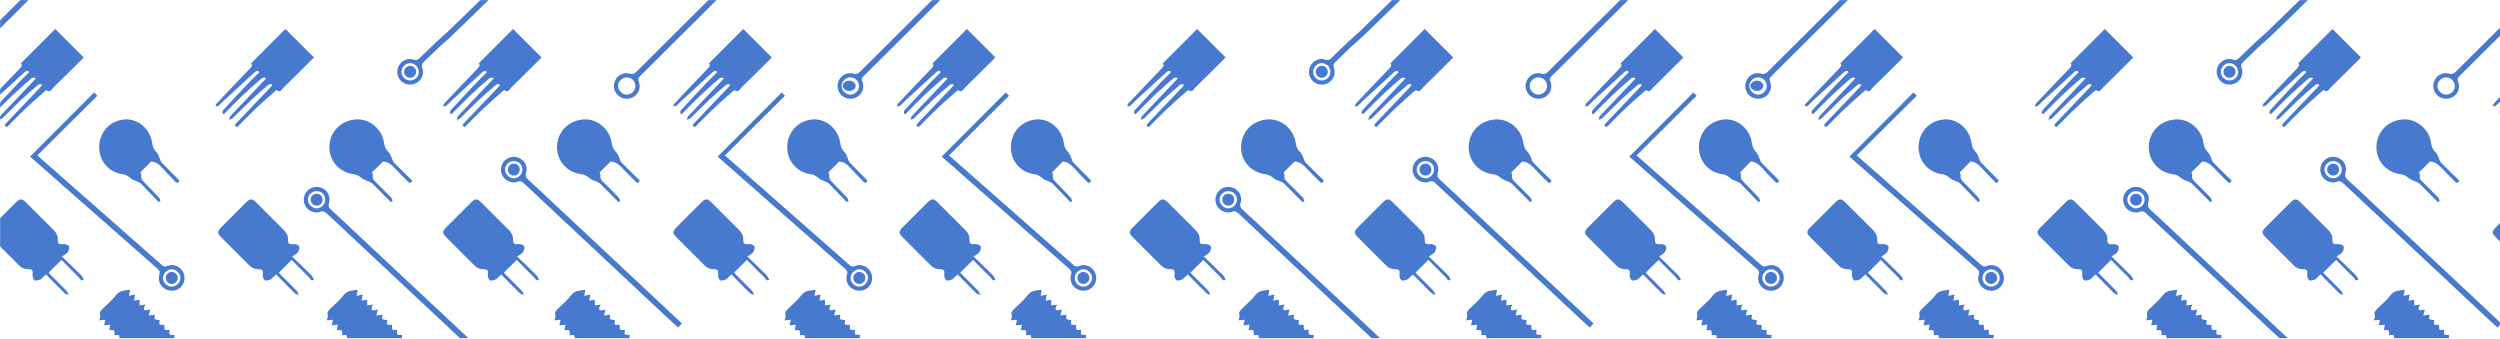 <svg width="1920" height="260" viewBox="0 0 1920 260" fill="none" xmlns="http://www.w3.org/2000/svg">
<mask id="mask0" mask-type="alpha" maskUnits="userSpaceOnUse" x="0" y="0" width="1921" height="260">
<rect width="1921" height="260" fill="#C4C4C4"/>
</mask>
<g mask="url(#mask0)">
<path d="M35.333 210.768C40.222 215.743 44.819 220.508 49.54 225.148C50.299 225.893 51.612 226.08 52.675 226.527C52.159 225.458 51.879 224.173 51.095 223.359C47.295 219.402 43.357 215.57 39.475 211.687C38.685 210.898 37.933 210.072 37.298 209.408C40.62 206.122 43.743 203.034 47.208 199.606C51.481 203.929 55.916 208.538 60.526 212.961C61.49 213.886 62.118 216.433 64.239 214.694C64.407 214.557 63.157 212.234 62.205 211.277C57.695 206.743 53.061 202.333 47.556 196.984C49.416 195.661 51.151 194.959 52.01 193.674C52.843 192.419 53.503 190.17 52.906 189.089C52.321 188.033 50.007 187.325 48.551 187.468C45.373 187.772 44.315 187.319 44.402 184.045C44.483 180.977 43.264 178.71 41.174 176.641C34.032 169.572 26.96 162.435 19.831 155.354C16.851 152.397 15.259 152.428 12.248 155.416C5.785 161.839 -0.672 168.274 -7.104 174.74C-9.965 177.616 -9.965 179.188 -7.091 182.07C0.149 189.332 7.465 196.518 14.668 203.817C16.621 205.792 18.767 206.755 21.554 206.743C24.957 206.73 25.411 207.724 25.025 211.085C24.87 212.451 25.585 214.619 26.618 215.228C27.638 215.837 29.61 215.116 31.053 214.638C31.849 214.371 32.415 213.408 33.093 212.768C33.69 212.24 34.3 211.7 35.333 210.768Z" fill="#4779CE"/>
<path d="M735.49 210.768C740.379 215.743 744.976 220.508 749.697 225.148C750.456 225.893 751.769 226.08 752.832 226.527C752.316 225.458 752.036 224.173 751.252 223.359C747.452 219.402 743.514 215.57 739.632 211.687C738.842 210.898 738.09 210.072 737.455 209.408C740.777 206.122 743.9 203.034 747.365 199.606C751.638 203.929 756.073 208.538 760.683 212.961C761.647 213.886 762.275 216.433 764.396 214.694C764.564 214.557 763.314 212.234 762.362 211.277C757.852 206.743 753.218 202.333 747.713 196.984C749.573 195.661 751.308 194.959 752.167 193.674C753 192.419 753.66 190.17 753.063 189.089C752.478 188.033 750.164 187.325 748.708 187.468C745.529 187.772 744.472 187.319 744.559 184.045C744.64 180.977 743.421 178.71 741.331 176.641C734.189 169.572 727.117 162.435 719.988 155.354C717.008 152.397 715.416 152.428 712.405 155.416C705.942 161.839 699.485 168.274 693.053 174.74C690.192 177.616 690.192 179.188 693.066 182.07C700.306 189.332 707.622 196.518 714.825 203.817C716.778 205.792 718.924 206.755 721.711 206.743C725.114 206.73 725.568 207.724 725.182 211.085C725.027 212.451 725.742 214.619 726.775 215.228C727.795 215.837 729.767 215.116 731.21 214.638C732.006 214.371 732.572 213.408 733.25 212.768C733.847 212.24 734.457 211.7 735.49 210.768Z" fill="#4779CE"/>
<path d="M1432.62 210.768C1437.51 215.743 1442.1 220.508 1446.82 225.148C1447.58 225.893 1448.9 226.08 1449.96 226.527C1449.44 225.458 1449.16 224.173 1448.38 223.359C1444.58 219.402 1440.64 215.57 1436.76 211.687C1435.97 210.898 1435.22 210.072 1434.58 209.408C1437.9 206.122 1441.03 203.034 1444.49 199.606C1448.76 203.929 1453.2 208.538 1457.81 212.961C1458.77 213.886 1459.4 216.433 1461.52 214.694C1461.69 214.557 1460.44 212.234 1459.49 211.277C1454.98 206.743 1450.34 202.333 1444.84 196.984C1446.7 195.661 1448.44 194.959 1449.29 193.674C1450.13 192.419 1450.79 190.17 1450.19 189.089C1449.6 188.033 1447.29 187.325 1445.83 187.468C1442.66 187.772 1441.6 187.319 1441.69 184.045C1441.77 180.977 1440.55 178.71 1438.46 176.641C1431.32 169.572 1424.24 162.435 1417.11 155.354C1414.13 152.397 1412.54 152.428 1409.53 155.416C1403.07 161.839 1396.61 168.274 1390.18 174.74C1387.32 177.616 1387.32 179.188 1390.19 182.07C1397.43 189.332 1404.75 196.518 1411.95 203.817C1413.9 205.792 1416.05 206.755 1418.84 206.743C1422.24 206.73 1422.69 207.724 1422.31 211.085C1422.15 212.451 1422.87 214.619 1423.9 215.228C1424.92 215.837 1426.89 215.116 1428.34 214.638C1429.13 214.371 1429.7 213.408 1430.38 212.768C1430.97 212.24 1431.58 211.7 1432.62 210.768Z" fill="#4779CE"/>
<path d="M384.968 210.768C389.857 215.743 394.454 220.508 399.175 225.148C399.934 225.893 401.247 226.08 402.311 226.527C401.794 225.458 401.514 224.173 400.731 223.359C396.93 219.402 392.992 215.57 389.111 211.687C388.321 210.898 387.568 210.072 386.933 209.408C390.255 206.122 393.378 203.034 396.843 199.606C401.116 203.929 405.551 208.538 410.161 212.961C411.125 213.886 411.753 216.433 413.874 214.694C414.042 214.557 412.792 212.234 411.84 211.277C407.33 206.743 402.696 202.333 397.191 196.984C399.051 195.661 400.786 194.959 401.645 193.674C402.478 192.419 403.138 190.17 402.541 189.089C401.956 188.033 399.642 187.325 398.186 187.468C395.008 187.772 393.95 187.319 394.037 184.045C394.118 180.977 392.899 178.71 390.809 176.641C383.668 169.572 376.595 162.435 369.466 155.354C366.486 152.397 364.894 152.428 361.883 155.416C355.42 161.839 348.963 168.274 342.531 174.74C339.67 177.616 339.67 179.188 342.544 182.07C349.784 189.332 357.1 196.518 364.303 203.817C366.256 205.792 368.402 206.755 371.189 206.743C374.592 206.73 375.046 207.724 374.66 211.085C374.505 212.451 375.22 214.619 376.253 215.228C377.273 215.837 379.245 215.116 380.688 214.638C381.484 214.371 382.05 213.408 382.728 212.768C383.325 212.24 383.935 211.7 384.968 210.768Z" fill="#4779CE"/>
<path d="M1085.12 210.768C1090.01 215.743 1094.61 220.508 1099.33 225.148C1100.09 225.893 1101.4 226.08 1102.47 226.527C1101.95 225.458 1101.67 224.173 1100.89 223.359C1097.09 219.402 1093.15 215.57 1089.27 211.687C1088.48 210.898 1087.72 210.072 1087.09 209.408C1090.41 206.122 1093.53 203.034 1097 199.606C1101.27 203.929 1105.71 208.538 1110.32 212.961C1111.28 213.886 1111.91 216.433 1114.03 214.694C1114.2 214.557 1112.95 212.234 1112 211.277C1107.49 206.743 1102.85 202.333 1097.35 196.984C1099.21 195.661 1100.94 194.959 1101.8 193.674C1102.64 192.419 1103.29 190.17 1102.7 189.089C1102.11 188.033 1099.8 187.325 1098.34 187.468C1095.16 187.772 1094.11 187.319 1094.19 184.045C1094.27 180.977 1093.06 178.71 1090.97 176.641C1083.82 169.572 1076.75 162.435 1069.62 155.354C1066.64 152.397 1065.05 152.428 1062.04 155.416C1055.58 161.839 1049.12 168.274 1042.69 174.74C1039.83 177.616 1039.83 179.188 1042.7 182.07C1049.94 189.332 1057.26 196.518 1064.46 203.817C1066.41 205.792 1068.56 206.755 1071.35 206.743C1074.75 206.73 1075.2 207.724 1074.82 211.085C1074.66 212.451 1075.38 214.619 1076.41 215.228C1077.43 215.837 1079.4 215.116 1080.84 214.638C1081.64 214.371 1082.21 213.408 1082.89 212.768C1083.48 212.24 1084.09 211.7 1085.12 210.768Z" fill="#4779CE"/>
<path d="M1782.25 210.768C1787.14 215.743 1791.74 220.508 1796.46 225.148C1797.22 225.893 1798.53 226.08 1799.59 226.527C1799.08 225.458 1798.8 224.173 1798.01 223.359C1794.21 219.402 1790.28 215.57 1786.39 211.687C1785.6 210.898 1784.85 210.072 1784.22 209.408C1787.54 206.122 1790.66 203.034 1794.13 199.606C1798.4 203.929 1802.84 208.538 1807.44 212.961C1808.41 213.886 1809.04 216.433 1811.16 214.694C1811.33 214.557 1810.08 212.234 1809.12 211.277C1804.61 206.743 1799.98 202.333 1794.47 196.984C1796.33 195.661 1798.07 194.959 1798.93 193.674C1799.76 192.419 1800.42 190.17 1799.82 189.089C1799.24 188.033 1796.93 187.325 1795.47 187.468C1792.29 187.772 1791.23 187.319 1791.32 184.045C1791.4 180.977 1790.18 178.71 1788.09 176.641C1780.95 169.572 1773.88 162.435 1766.75 155.354C1763.77 152.397 1762.18 152.428 1759.17 155.416C1752.7 161.839 1746.25 168.274 1739.81 174.74C1736.95 177.616 1736.95 179.188 1739.83 182.07C1747.07 189.332 1754.38 196.518 1761.59 203.817C1763.54 205.792 1765.69 206.755 1768.47 206.743C1771.88 206.73 1772.33 207.724 1771.94 211.085C1771.79 212.451 1772.5 214.619 1773.54 215.228C1774.56 215.837 1776.53 215.116 1777.97 214.638C1778.77 214.371 1779.33 213.408 1780.01 212.768C1780.61 212.24 1781.22 211.7 1782.25 210.768Z" fill="#4779CE"/>
<path d="M561.772 210.768C566.661 215.743 571.258 220.508 575.979 225.148C576.738 225.893 578.051 226.08 579.115 226.527C578.598 225.458 578.318 224.173 577.535 223.359C573.734 219.402 569.796 215.57 565.915 211.687C565.125 210.898 564.372 210.072 563.737 209.408C567.059 206.122 570.182 203.034 573.647 199.606C577.92 203.929 582.355 208.538 586.965 212.961C587.929 213.886 588.557 216.433 590.679 214.694C590.847 214.557 589.596 212.234 588.644 211.277C584.135 206.743 579.5 202.333 573.995 196.984C575.855 195.661 577.591 194.959 578.449 193.674C579.283 192.419 579.942 190.17 579.345 189.089C578.76 188.033 576.446 187.325 574.99 187.468C571.812 187.772 570.754 187.319 570.841 184.045C570.922 180.977 569.703 178.71 567.613 176.641C560.472 169.572 553.399 162.435 546.27 155.354C543.29 152.397 541.698 152.428 538.687 155.416C532.224 161.839 525.767 168.274 519.335 174.74C516.474 177.616 516.474 179.188 519.348 182.07C526.588 189.332 533.904 196.518 541.107 203.817C543.06 205.792 545.206 206.755 547.993 206.743C551.396 206.73 551.85 207.724 551.464 211.085C551.309 212.451 552.024 214.619 553.057 215.228C554.077 215.837 556.049 215.116 557.492 214.638C558.288 214.371 558.854 213.408 559.532 212.768C560.129 212.24 560.739 211.7 561.772 210.768Z" fill="#4779CE"/>
<path d="M1261.93 210.768C1266.82 215.743 1271.41 220.508 1276.14 225.148C1276.9 225.893 1278.21 226.08 1279.27 226.527C1278.76 225.458 1278.48 224.173 1277.69 223.359C1273.89 219.402 1269.95 215.57 1266.07 211.687C1265.28 210.898 1264.53 210.072 1263.89 209.408C1267.22 206.122 1270.34 203.034 1273.8 199.606C1278.08 203.929 1282.51 208.538 1287.12 212.961C1288.09 213.886 1288.71 216.433 1290.84 214.694C1291 214.557 1289.75 212.234 1288.8 211.277C1284.29 206.743 1279.66 202.333 1274.15 196.984C1276.01 195.661 1277.75 194.959 1278.61 193.674C1279.44 192.419 1280.1 190.17 1279.5 189.089C1278.92 188.033 1276.6 187.325 1275.15 187.468C1271.97 187.772 1270.91 187.319 1271 184.045C1271.08 180.977 1269.86 178.71 1267.77 176.641C1260.63 169.572 1253.56 162.435 1246.43 155.354C1243.45 152.397 1241.86 152.428 1238.84 155.416C1232.38 161.839 1225.92 168.274 1219.49 174.74C1216.63 177.616 1216.63 179.188 1219.5 182.07C1226.75 189.332 1234.06 196.518 1241.26 203.817C1243.22 205.792 1245.36 206.755 1248.15 206.743C1251.55 206.73 1252.01 207.724 1251.62 211.085C1251.47 212.451 1252.18 214.619 1253.21 215.228C1254.23 215.837 1256.21 215.116 1257.65 214.638C1258.45 214.371 1259.01 213.408 1259.69 212.768C1260.29 212.24 1260.9 211.7 1261.93 210.768Z" fill="#4779CE"/>
<path d="M1959.06 210.768C1963.94 215.743 1968.54 220.508 1973.26 225.148C1974.02 225.893 1975.33 226.08 1976.4 226.527C1975.88 225.458 1975.6 224.173 1974.82 223.359C1971.02 219.402 1967.08 215.57 1963.2 211.687C1962.41 210.898 1961.66 210.072 1961.02 209.408C1964.34 206.122 1967.47 203.034 1970.93 199.606C1975.2 203.929 1979.64 208.538 1984.25 212.961C1985.21 213.886 1985.84 216.433 1987.96 214.694C1988.13 214.557 1986.88 212.234 1985.93 211.277C1981.42 206.743 1976.78 202.333 1971.28 196.984C1973.14 195.661 1974.87 194.959 1975.73 193.674C1976.57 192.419 1977.23 190.17 1976.63 189.089C1976.04 188.033 1973.73 187.325 1972.27 187.468C1969.1 187.772 1968.04 187.319 1968.13 184.045C1968.21 180.977 1966.99 178.71 1964.9 176.641C1957.76 169.572 1950.68 162.435 1943.55 155.354C1940.57 152.397 1938.98 152.428 1935.97 155.416C1929.51 161.839 1923.05 168.274 1916.62 174.74C1913.76 177.616 1913.76 179.188 1916.63 182.07C1923.87 189.332 1931.19 196.518 1938.39 203.817C1940.34 205.792 1942.49 206.755 1945.28 206.743C1948.68 206.73 1949.13 207.724 1948.75 211.085C1948.59 212.451 1949.31 214.619 1950.34 215.228C1951.36 215.837 1953.33 215.116 1954.78 214.638C1955.57 214.371 1956.14 213.408 1956.82 212.768C1957.41 212.24 1958.02 211.7 1959.06 210.768Z" fill="#4779CE"/>
<path d="M212.137 210.768C217.026 215.743 221.623 220.508 226.345 225.148C227.103 225.893 228.416 226.08 229.48 226.527C228.963 225.458 228.683 224.173 227.9 223.359C224.099 219.402 220.161 215.57 216.28 211.687C215.49 210.898 214.737 210.072 214.103 209.408C217.424 206.122 220.547 203.034 224.012 199.606C228.285 203.929 232.721 208.538 237.33 212.961C238.294 213.886 238.922 216.433 241.044 214.694C241.212 214.557 239.961 212.234 239.01 211.277C234.5 206.743 229.865 202.333 224.36 196.984C226.22 195.661 227.956 194.959 228.814 193.674C229.648 192.419 230.307 190.17 229.71 189.089C229.125 188.033 226.811 187.325 225.355 187.468C222.177 187.772 221.119 187.319 221.206 184.045C221.287 180.977 220.068 178.71 217.978 176.641C210.837 169.572 203.764 162.435 196.635 155.354C193.656 152.397 192.063 152.428 189.052 155.416C182.589 161.839 176.132 168.274 169.7 174.74C166.839 177.616 166.839 179.188 169.713 182.07C176.954 189.332 184.269 196.518 191.472 203.817C193.426 205.792 195.572 206.755 198.358 206.743C201.761 206.73 202.215 207.724 201.829 211.085C201.674 212.451 202.389 214.619 203.422 215.228C204.442 215.837 206.414 215.116 207.857 214.638C208.653 214.371 209.219 213.408 209.897 212.768C210.495 212.24 211.104 211.7 212.137 210.768Z" fill="#4779CE"/>
<path d="M912.294 210.768C917.183 215.743 921.78 220.508 926.501 225.148C927.26 225.893 928.573 226.08 929.636 226.527C929.12 225.458 928.84 224.173 928.056 223.359C924.256 219.402 920.318 215.57 916.436 211.687C915.646 210.898 914.894 210.072 914.259 209.408C917.581 206.122 920.704 203.034 924.169 199.606C928.442 203.929 932.877 208.538 937.487 212.961C938.451 213.886 939.079 216.433 941.2 214.694C941.368 214.557 940.118 212.234 939.166 211.277C934.656 206.743 930.022 202.333 924.517 196.984C926.377 195.661 928.112 194.959 928.971 193.674C929.804 192.419 930.464 190.17 929.867 189.089C929.282 188.033 926.968 187.325 925.512 187.468C922.334 187.772 921.276 187.319 921.363 184.045C921.444 180.977 920.225 178.71 918.135 176.641C910.994 169.572 903.921 162.435 896.792 155.354C893.813 152.397 892.22 152.428 889.209 155.416C882.746 161.839 876.289 168.274 869.857 174.74C866.996 177.616 866.996 179.188 869.87 182.07C877.111 189.332 884.426 196.518 891.629 203.817C893.582 205.792 895.728 206.755 898.515 206.743C901.918 206.73 902.372 207.724 901.986 211.085C901.831 212.451 902.546 214.619 903.579 215.228C904.599 215.837 906.571 215.116 908.014 214.638C908.81 214.371 909.376 213.408 910.054 212.768C910.651 212.24 911.261 211.7 912.294 210.768Z" fill="#4779CE"/>
<path d="M1609.42 210.768C1614.31 215.743 1618.91 220.508 1623.63 225.148C1624.39 225.893 1625.7 226.08 1626.76 226.527C1626.25 225.458 1625.97 224.173 1625.18 223.359C1621.38 219.402 1617.44 215.57 1613.56 211.687C1612.77 210.898 1612.02 210.072 1611.39 209.408C1614.71 206.122 1617.83 203.034 1621.3 199.606C1625.57 203.929 1630 208.538 1634.61 212.961C1635.58 213.886 1636.21 216.433 1638.33 214.694C1638.49 214.557 1637.24 212.234 1636.29 211.277C1631.78 206.743 1627.15 202.333 1621.64 196.984C1623.5 195.661 1625.24 194.959 1626.1 193.674C1626.93 192.419 1627.59 190.17 1626.99 189.089C1626.41 188.033 1624.09 187.325 1622.64 187.468C1619.46 187.772 1618.4 187.319 1618.49 184.045C1618.57 180.977 1617.35 178.71 1615.26 176.641C1608.12 169.572 1601.05 162.435 1593.92 155.354C1590.94 152.397 1589.35 152.428 1586.34 155.416C1579.87 161.839 1573.42 168.274 1566.98 174.74C1564.12 177.616 1564.12 179.188 1567 182.07C1574.24 189.332 1581.55 196.518 1588.76 203.817C1590.71 205.792 1592.86 206.755 1595.64 206.743C1599.04 206.73 1599.5 207.724 1599.11 211.085C1598.96 212.451 1599.67 214.619 1600.71 215.228C1601.73 215.837 1603.7 215.116 1605.14 214.638C1605.94 214.371 1606.5 213.408 1607.18 212.768C1607.78 212.24 1608.39 211.7 1609.42 210.768Z" fill="#4779CE"/>
<path d="M130.214 253.174C126.161 253.757 126.161 253.757 126.311 249.525C121.951 249.619 121.951 249.619 122.689 245.858C118.254 245.394 118.254 245.394 118.98 241.707C117.453 241.889 116.021 242.058 114.169 242.278C114.607 240.629 114.945 239.394 115.395 237.689C112.443 238.291 108.539 239.664 111.68 233.915C109.84 234.178 108.514 234.372 107.188 234.567C107.188 233.231 107.188 231.89 107.188 230.247C106.638 230.31 105.887 230.366 105.143 230.479C104.505 230.573 103.867 230.73 102.866 230.93C103.197 229.188 103.454 227.865 103.779 226.141C102.096 226.542 100.851 226.837 99.094 227.257C99.381 225.558 99.613 224.228 99.894 222.561C95.91 223.225 92.113 222.749 89.191 226.561C86.176 230.498 82.248 233.745 78.695 237.269C77.325 238.629 76.155 239.864 76.943 242.165C77.281 243.149 76.505 244.522 76.174 246.002C77.744 245.864 79.176 245.732 80.909 245.576C80.565 247.143 80.302 248.315 79.965 249.857C81.603 249.682 83.011 249.531 84.65 249.356C84.356 251.024 84.137 252.284 83.906 253.607C87.99 253.249 87.99 253.249 87.959 257.525C91.9 256.923 91.9 256.923 91.687 261.318C95.716 261.011 95.716 261.011 95.497 265.13C99.575 264.829 99.575 264.829 99.381 268.904C103.203 268.54 103.203 268.54 103.235 272.972C104.517 272.715 105.768 272.458 107.495 272.107C107.226 273.813 107.013 275.148 106.794 276.54C111.392 276.138 111.392 276.138 110.597 280.42C112.005 280.27 113.344 280.126 114.682 279.982C114.682 281.336 114.682 282.696 114.682 284.332C115.233 284.251 115.99 284.126 116.753 284.019C117.397 283.931 118.048 283.869 119.023 283.756C118.679 285.386 118.41 286.627 118.123 288C122.501 287.868 126.392 287.618 129.307 283.706C131.591 280.646 134.393 277.806 137.464 275.543C141.33 272.69 141.455 268.822 141.731 264.546C140.311 264.797 138.978 265.029 137.239 265.336C137.527 263.631 137.752 262.296 137.99 260.904C133.574 261.274 133.574 261.274 133.986 257.199C129.776 257.268 129.776 257.268 130.214 253.174Z" fill="#4779CE"/>
<path d="M830.371 253.174C826.318 253.757 826.318 253.757 826.468 249.525C822.108 249.619 822.108 249.619 822.846 245.858C818.411 245.394 818.411 245.394 819.137 241.707C817.61 241.889 816.178 242.058 814.326 242.278C814.764 240.629 815.102 239.394 815.552 237.689C812.6 238.291 808.696 239.664 811.837 233.915C809.998 234.178 808.671 234.372 807.345 234.567C807.345 233.231 807.345 231.89 807.345 230.247C806.795 230.31 806.044 230.366 805.3 230.479C804.662 230.573 804.024 230.73 803.023 230.93C803.354 229.188 803.611 227.865 803.936 226.141C802.253 226.542 801.008 226.837 799.251 227.257C799.538 225.558 799.77 224.228 800.051 222.561C796.067 223.225 792.27 222.749 789.348 226.561C786.333 230.498 782.405 233.745 778.852 237.269C777.482 238.629 776.312 239.864 777.1 242.165C777.438 243.149 776.662 244.522 776.331 246.002C777.901 245.864 779.333 245.732 781.066 245.576C780.722 247.143 780.459 248.315 780.122 249.857C781.761 249.682 783.168 249.531 784.807 249.356C784.513 251.024 784.294 252.284 784.063 253.607C788.147 253.249 788.147 253.249 788.116 257.525C792.057 256.923 792.057 256.923 791.844 261.318C795.873 261.011 795.873 261.011 795.654 265.13C799.732 264.829 799.732 264.829 799.538 268.904C803.361 268.54 803.361 268.54 803.392 272.972C804.674 272.715 805.925 272.458 807.652 272.107C807.383 273.813 807.17 275.148 806.951 276.54C811.549 276.138 811.549 276.138 810.754 280.42C812.162 280.27 813.501 280.126 814.839 279.982C814.839 281.336 814.839 282.696 814.839 284.332C815.39 284.251 816.147 284.126 816.91 284.019C817.554 283.931 818.205 283.869 819.18 283.756C818.836 285.386 818.567 286.627 818.28 288C822.659 287.868 826.549 287.618 829.464 283.706C831.748 280.646 834.55 277.806 837.621 275.543C841.487 272.69 841.612 268.822 841.888 264.546C840.468 264.797 839.135 265.029 837.396 265.336C837.684 263.631 837.909 262.296 838.147 260.904C833.731 261.274 833.731 261.274 834.143 257.199C829.934 257.268 829.934 257.268 830.371 253.174Z" fill="#4779CE"/>
<path d="M1527.5 253.174C1523.44 253.757 1523.44 253.757 1523.59 249.525C1519.23 249.619 1519.23 249.619 1519.97 245.858C1515.54 245.394 1515.54 245.394 1516.26 241.707C1514.74 241.889 1513.3 242.058 1511.45 242.278C1511.89 240.629 1512.23 239.394 1512.68 237.689C1509.73 238.291 1505.82 239.664 1508.96 233.915C1507.12 234.178 1505.8 234.372 1504.47 234.567C1504.47 233.231 1504.47 231.89 1504.47 230.247C1503.92 230.31 1503.17 230.366 1502.43 230.479C1501.79 230.573 1501.15 230.73 1500.15 230.93C1500.48 229.188 1500.74 227.865 1501.06 226.141C1499.38 226.542 1498.14 226.837 1496.38 227.257C1496.67 225.558 1496.9 224.228 1497.18 222.561C1493.19 223.225 1489.4 222.749 1486.48 226.561C1483.46 230.498 1479.53 233.745 1475.98 237.269C1474.61 238.629 1473.44 239.864 1474.23 242.165C1474.56 243.149 1473.79 244.522 1473.46 246.002C1475.03 245.864 1476.46 245.732 1478.19 245.576C1477.85 247.143 1477.59 248.315 1477.25 249.857C1478.89 249.682 1480.29 249.531 1481.93 249.356C1481.64 251.024 1481.42 252.284 1481.19 253.607C1485.27 253.249 1485.27 253.249 1485.24 257.525C1489.18 256.923 1489.18 256.923 1488.97 261.318C1493 261.011 1493 261.011 1492.78 265.13C1496.86 264.829 1496.86 264.829 1496.67 268.904C1500.49 268.54 1500.49 268.54 1500.52 272.972C1501.8 272.715 1503.05 272.458 1504.78 272.107C1504.51 273.813 1504.3 275.148 1504.08 276.54C1508.68 276.138 1508.68 276.138 1507.88 280.42C1509.29 280.27 1510.63 280.126 1511.97 279.982C1511.97 281.336 1511.97 282.696 1511.97 284.332C1512.52 284.251 1513.27 284.126 1514.04 284.019C1514.68 283.931 1515.33 283.869 1516.31 283.756C1515.96 285.386 1515.69 286.627 1515.41 288C1519.79 287.868 1523.68 287.618 1526.59 283.706C1528.87 280.646 1531.68 277.806 1534.75 275.543C1538.61 272.69 1538.74 268.822 1539.01 264.546C1537.59 264.797 1536.26 265.029 1534.52 265.336C1534.81 263.631 1535.04 262.296 1535.27 260.904C1530.86 261.274 1530.86 261.274 1531.27 257.199C1527.06 257.268 1527.06 257.268 1527.5 253.174Z" fill="#4779CE"/>
<path d="M656.653 253.174C652.6 253.757 652.6 253.757 652.75 249.525C648.39 249.619 648.39 249.619 649.128 245.858C644.693 245.394 644.693 245.394 645.419 241.707C643.892 241.889 642.46 242.058 640.608 242.278C641.046 240.629 641.384 239.394 641.834 237.689C638.882 238.291 634.978 239.664 638.119 233.915C636.279 234.178 634.953 234.372 633.627 234.567C633.627 233.231 633.627 231.89 633.627 230.247C633.077 230.31 632.326 230.366 631.582 230.479C630.944 230.573 630.306 230.73 629.305 230.93C629.636 229.188 629.893 227.865 630.218 226.141C628.535 226.542 627.291 226.837 625.533 227.257C625.82 225.558 626.052 224.228 626.333 222.561C622.349 223.225 618.552 222.749 615.63 226.561C612.615 230.498 608.687 233.745 605.134 237.269C603.764 238.629 602.594 239.864 603.382 242.165C603.72 243.149 602.945 244.522 602.613 246.002C604.183 245.864 605.616 245.732 607.348 245.576C607.004 247.143 606.742 248.315 606.404 249.857C608.043 249.682 609.45 249.531 611.089 249.356C610.795 251.024 610.576 252.284 610.345 253.607C614.429 253.249 614.429 253.249 614.398 257.525C618.339 256.923 618.339 256.923 618.126 261.318C622.155 261.011 622.155 261.011 621.936 265.13C626.014 264.829 626.014 264.829 625.82 268.904C629.643 268.54 629.643 268.54 629.674 272.972C630.956 272.715 632.207 272.458 633.934 272.107C633.665 273.813 633.452 275.148 633.233 276.54C637.831 276.138 637.831 276.138 637.036 280.42C638.444 280.27 639.783 280.126 641.121 279.982C641.121 281.336 641.121 282.696 641.121 284.332C641.672 284.251 642.429 284.126 643.192 284.019C643.836 283.931 644.487 283.869 645.462 283.756C645.118 285.386 644.849 286.627 644.562 288C648.94 287.868 652.831 287.618 655.746 283.706C658.029 280.646 660.832 277.806 663.903 275.543C667.769 272.69 667.894 268.822 668.169 264.546C666.749 264.797 665.417 265.029 663.678 265.336C663.966 263.631 664.191 262.296 664.429 260.904C660.012 261.274 660.012 261.274 660.425 257.199C656.215 257.268 656.215 257.268 656.653 253.174Z" fill="#4779CE"/>
<path d="M1356.81 253.174C1352.76 253.757 1352.76 253.757 1352.91 249.525C1348.55 249.619 1348.55 249.619 1349.29 245.858C1344.85 245.394 1344.85 245.394 1345.58 241.707C1344.05 241.889 1342.62 242.058 1340.77 242.278C1341.2 240.629 1341.54 239.394 1341.99 237.689C1339.04 238.291 1335.14 239.664 1338.28 233.915C1336.44 234.178 1335.11 234.372 1333.78 234.567C1333.78 233.231 1333.78 231.89 1333.78 230.247C1333.23 230.31 1332.48 230.366 1331.74 230.479C1331.1 230.573 1330.46 230.73 1329.46 230.93C1329.79 229.188 1330.05 227.865 1330.38 226.141C1328.69 226.542 1327.45 226.837 1325.69 227.257C1325.98 225.558 1326.21 224.228 1326.49 222.561C1322.51 223.225 1318.71 222.749 1315.79 226.561C1312.77 230.498 1308.84 233.745 1305.29 237.269C1303.92 238.629 1302.75 239.864 1303.54 242.165C1303.88 243.149 1303.1 244.522 1302.77 246.002C1304.34 245.864 1305.77 245.732 1307.51 245.576C1307.16 247.143 1306.9 248.315 1306.56 249.857C1308.2 249.682 1309.61 249.531 1311.25 249.356C1310.95 251.024 1310.73 252.284 1310.5 253.607C1314.59 253.249 1314.59 253.249 1314.56 257.525C1318.5 256.923 1318.5 256.923 1318.28 261.318C1322.31 261.011 1322.31 261.011 1322.09 265.13C1326.17 264.829 1326.17 264.829 1325.98 268.904C1329.8 268.54 1329.8 268.54 1329.83 272.972C1331.11 272.715 1332.36 272.458 1334.09 272.107C1333.82 273.813 1333.61 275.148 1333.39 276.54C1337.99 276.138 1337.99 276.138 1337.19 280.42C1338.6 280.27 1339.94 280.126 1341.28 279.982C1341.28 281.336 1341.28 282.696 1341.28 284.332C1341.83 284.251 1342.59 284.126 1343.35 284.019C1343.99 283.931 1344.64 283.869 1345.62 283.756C1345.28 285.386 1345.01 286.627 1344.72 288C1349.1 287.868 1352.99 287.618 1355.9 283.706C1358.19 280.646 1360.99 277.806 1364.06 275.543C1367.93 272.69 1368.05 268.822 1368.33 264.546C1366.91 264.797 1365.57 265.029 1363.84 265.336C1364.12 263.631 1364.35 262.296 1364.59 260.904C1360.17 261.274 1360.17 261.274 1360.58 257.199C1356.37 257.268 1356.37 257.268 1356.81 253.174Z" fill="#4779CE"/>
<path d="M305.032 253.174C300.979 253.757 300.979 253.757 301.129 249.525C296.769 249.619 296.769 249.619 297.507 245.858C293.072 245.394 293.072 245.394 293.797 241.707C292.271 241.889 290.839 242.058 288.987 242.278C289.425 240.629 289.763 239.394 290.213 237.689C287.26 238.291 283.357 239.664 286.497 233.915C284.658 234.178 283.332 234.372 282.006 234.567C282.006 233.231 282.006 231.89 282.006 230.247C281.455 230.31 280.705 230.366 279.96 230.479C279.322 230.573 278.684 230.73 277.683 230.93C278.015 229.188 278.271 227.865 278.597 226.141C276.914 226.542 275.669 226.837 273.911 227.257C274.199 225.558 274.431 224.228 274.712 222.561C270.727 223.225 266.93 222.749 264.009 226.561C260.994 230.498 257.066 233.745 253.513 237.269C252.143 238.629 250.973 239.864 251.761 242.165C252.099 243.149 251.323 244.522 250.992 246.002C252.562 245.864 253.994 245.732 255.727 245.576C255.383 247.143 255.12 248.315 254.782 249.857C256.421 249.682 257.829 249.531 259.468 249.356C259.174 251.024 258.955 252.284 258.723 253.607C262.808 253.249 262.808 253.249 262.777 257.525C266.718 256.923 266.718 256.923 266.505 261.318C270.533 261.011 270.533 261.011 270.315 265.13C274.393 264.829 274.393 264.829 274.199 268.904C278.021 268.54 278.021 268.54 278.052 272.972C279.335 272.715 280.586 272.458 282.312 272.107C282.043 273.813 281.831 275.148 281.612 276.54C286.21 276.138 286.21 276.138 285.415 280.42C286.823 280.27 288.161 280.126 289.5 279.982C289.5 281.336 289.5 282.696 289.5 284.332C290.05 284.251 290.807 284.126 291.57 284.019C292.215 283.931 292.865 283.869 293.841 283.756C293.497 285.386 293.228 286.627 292.94 288C297.319 287.868 301.21 287.618 304.125 283.706C306.408 280.646 309.211 277.806 312.282 275.543C316.148 272.69 316.273 268.822 316.548 264.546C315.128 264.797 313.796 265.029 312.057 265.336C312.345 263.631 312.57 262.296 312.807 260.904C308.391 261.274 308.391 261.274 308.804 257.199C304.594 257.268 304.594 257.268 305.032 253.174Z" fill="#4779CE"/>
<path d="M1005.19 253.174C1001.14 253.757 1001.14 253.757 1001.29 249.525C996.925 249.619 996.925 249.619 997.663 245.858C993.228 245.394 993.228 245.394 993.954 241.707C992.428 241.889 990.995 242.058 989.144 242.278C989.581 240.629 989.919 239.394 990.37 237.689C987.417 238.291 983.514 239.664 986.654 233.915C984.815 234.178 983.489 234.372 982.163 234.567C982.163 233.231 982.163 231.89 982.163 230.247C981.612 230.31 980.861 230.366 980.117 230.479C979.479 230.573 978.841 230.73 977.84 230.93C978.172 229.188 978.428 227.865 978.753 226.141C977.071 226.542 975.826 226.837 974.068 227.257C974.356 225.558 974.587 224.228 974.869 222.561C970.884 223.225 967.087 222.749 964.166 226.561C961.151 230.498 957.222 233.745 953.669 237.269C952.299 238.629 951.13 239.864 951.918 242.165C952.256 243.149 951.48 244.522 951.148 246.002C952.719 245.864 954.151 245.732 955.884 245.576C955.54 247.143 955.277 248.315 954.939 249.857C956.578 249.682 957.986 249.531 959.624 249.356C959.33 251.024 959.112 252.284 958.88 253.607C962.965 253.249 962.965 253.249 962.934 257.525C966.874 256.923 966.874 256.923 966.662 261.318C970.69 261.011 970.69 261.011 970.471 265.13C974.55 264.829 974.55 264.829 974.356 268.904C978.178 268.54 978.178 268.54 978.209 272.972C979.492 272.715 980.743 272.458 982.469 272.107C982.2 273.813 981.987 275.148 981.769 276.54C986.366 276.138 986.366 276.138 985.572 280.42C986.979 280.27 988.318 280.126 989.657 279.982C989.657 281.336 989.657 282.696 989.657 284.332C990.207 284.251 990.964 284.126 991.727 284.019C992.371 283.931 993.022 283.869 993.998 283.756C993.654 285.386 993.385 286.627 993.097 288C997.476 287.868 1001.37 287.618 1004.28 283.706C1006.56 280.646 1009.37 277.806 1012.44 275.543C1016.3 272.69 1016.43 268.822 1016.7 264.546C1015.28 264.797 1013.95 265.029 1012.21 265.336C1012.5 263.631 1012.73 262.296 1012.96 260.904C1008.55 261.274 1008.55 261.274 1008.96 257.199C1004.75 257.268 1004.75 257.268 1005.19 253.174Z" fill="#4779CE"/>
<path d="M1702.32 253.174C1698.26 253.757 1698.26 253.757 1698.41 249.525C1694.05 249.619 1694.05 249.619 1694.79 245.858C1690.36 245.394 1690.36 245.394 1691.08 241.707C1689.55 241.889 1688.12 242.058 1686.27 242.278C1686.71 240.629 1687.05 239.394 1687.5 237.689C1684.54 238.291 1680.64 239.664 1683.78 233.915C1681.94 234.178 1680.62 234.372 1679.29 234.567C1679.29 233.231 1679.29 231.89 1679.29 230.247C1678.74 230.31 1677.99 230.366 1677.24 230.479C1676.61 230.573 1675.97 230.73 1674.97 230.93C1675.3 229.188 1675.55 227.865 1675.88 226.141C1674.2 226.542 1672.95 226.837 1671.19 227.257C1671.48 225.558 1671.71 224.228 1672 222.561C1668.01 223.225 1664.21 222.749 1661.29 226.561C1658.28 230.498 1654.35 233.745 1650.8 237.269C1649.43 238.629 1648.26 239.864 1649.04 242.165C1649.38 243.149 1648.61 244.522 1648.28 246.002C1649.85 245.864 1651.28 245.732 1653.01 245.576C1652.67 247.143 1652.4 248.315 1652.07 249.857C1653.7 249.682 1655.11 249.531 1656.75 249.356C1656.46 251.024 1656.24 252.284 1656.01 253.607C1660.09 253.249 1660.09 253.249 1660.06 257.525C1664 256.923 1664 256.923 1663.79 261.318C1667.82 261.011 1667.82 261.011 1667.6 265.13C1671.68 264.829 1671.68 264.829 1671.48 268.904C1675.3 268.54 1675.3 268.54 1675.34 272.972C1676.62 272.715 1677.87 272.458 1679.6 272.107C1679.33 273.813 1679.11 275.148 1678.9 276.54C1683.49 276.138 1683.49 276.138 1682.7 280.42C1684.11 280.27 1685.44 280.126 1686.78 279.982C1686.78 281.336 1686.78 282.696 1686.78 284.332C1687.33 284.251 1688.09 284.126 1688.85 284.019C1689.5 283.931 1690.15 283.869 1691.12 283.756C1690.78 285.386 1690.51 286.627 1690.22 288C1694.6 287.868 1698.49 287.618 1701.41 283.706C1703.69 280.646 1706.49 277.806 1709.57 275.543C1713.43 272.69 1713.56 268.822 1713.83 264.546C1712.41 264.797 1711.08 265.029 1709.34 265.336C1709.63 263.631 1709.85 262.296 1710.09 260.904C1705.67 261.274 1705.67 261.274 1706.09 257.199C1701.88 257.268 1701.88 257.268 1702.32 253.174Z" fill="#4779CE"/>
<path d="M479.849 253.174C475.796 253.757 475.796 253.757 475.946 249.525C471.586 249.619 471.586 249.619 472.324 245.858C467.889 245.394 467.889 245.394 468.615 241.707C467.088 241.889 465.656 242.058 463.804 242.278C464.242 240.629 464.58 239.394 465.03 237.689C462.078 238.291 458.174 239.664 461.315 233.915C459.475 234.178 458.149 234.372 456.823 234.567C456.823 233.231 456.823 231.89 456.823 230.247C456.273 230.31 455.522 230.366 454.778 230.479C454.14 230.573 453.502 230.73 452.501 230.93C452.832 229.188 453.089 227.865 453.414 226.141C451.731 226.542 450.486 226.837 448.729 227.257C449.016 225.558 449.248 224.228 449.529 222.561C445.545 223.225 441.748 222.749 438.826 226.561C435.811 230.498 431.883 233.745 428.33 237.269C426.96 238.629 425.79 239.864 426.578 242.165C426.916 243.149 426.14 244.522 425.809 246.002C427.379 245.864 428.812 245.732 430.544 245.576C430.2 247.143 429.938 248.315 429.6 249.857C431.239 249.682 432.646 249.531 434.285 249.356C433.991 251.024 433.772 252.284 433.541 253.607C437.625 253.249 437.625 253.249 437.594 257.525C441.535 256.923 441.535 256.923 441.322 261.318C445.351 261.011 445.351 261.011 445.132 265.13C449.21 264.829 449.21 264.829 449.016 268.904C452.839 268.54 452.839 268.54 452.87 272.972C454.152 272.715 455.403 272.458 457.13 272.107C456.861 273.813 456.648 275.148 456.429 276.54C461.027 276.138 461.027 276.138 460.232 280.42C461.64 280.27 462.979 280.126 464.317 279.982C464.317 281.336 464.317 282.696 464.317 284.332C464.868 284.251 465.625 284.126 466.388 284.019C467.032 283.931 467.683 283.869 468.658 283.756C468.314 285.386 468.045 286.627 467.758 288C472.136 287.868 476.027 287.618 478.942 283.706C481.225 280.646 484.028 277.806 487.099 275.543C490.965 272.69 491.09 268.822 491.365 264.546C489.946 264.797 488.613 265.029 486.874 265.336C487.162 263.631 487.387 262.296 487.625 260.904C483.208 261.274 483.208 261.274 483.621 257.199C479.411 257.268 479.411 257.268 479.849 253.174Z" fill="#4779CE"/>
<path d="M1180.01 253.174C1175.95 253.757 1175.95 253.757 1176.1 249.525C1171.74 249.619 1171.74 249.619 1172.48 245.858C1168.05 245.394 1168.05 245.394 1168.77 241.707C1167.25 241.889 1165.81 242.058 1163.96 242.278C1164.4 240.629 1164.74 239.394 1165.19 237.689C1162.23 238.291 1158.33 239.664 1161.47 233.915C1159.63 234.178 1158.31 234.372 1156.98 234.567C1156.98 233.231 1156.98 231.89 1156.98 230.247C1156.43 230.31 1155.68 230.366 1154.93 230.479C1154.3 230.573 1153.66 230.73 1152.66 230.93C1152.99 229.188 1153.25 227.865 1153.57 226.141C1151.89 226.542 1150.64 226.837 1148.89 227.257C1149.17 225.558 1149.4 224.228 1149.69 222.561C1145.7 223.225 1141.9 222.749 1138.98 226.561C1135.97 230.498 1132.04 233.745 1128.49 237.269C1127.12 238.629 1125.95 239.864 1126.74 242.165C1127.07 243.149 1126.3 244.522 1125.97 246.002C1127.54 245.864 1128.97 245.732 1130.7 245.576C1130.36 247.143 1130.09 248.315 1129.76 249.857C1131.4 249.682 1132.8 249.531 1134.44 249.356C1134.15 251.024 1133.93 252.284 1133.7 253.607C1137.78 253.249 1137.78 253.249 1137.75 257.525C1141.69 256.923 1141.69 256.923 1141.48 261.318C1145.51 261.011 1145.51 261.011 1145.29 265.13C1149.37 264.829 1149.37 264.829 1149.17 268.904C1153 268.54 1153 268.54 1153.03 272.972C1154.31 272.715 1155.56 272.458 1157.29 272.107C1157.02 273.813 1156.81 275.148 1156.59 276.54C1161.18 276.138 1161.18 276.138 1160.39 280.42C1161.8 280.27 1163.14 280.126 1164.47 279.982C1164.47 281.336 1164.47 282.696 1164.47 284.332C1165.02 284.251 1165.78 284.126 1166.54 284.019C1167.19 283.931 1167.84 283.869 1168.82 283.756C1168.47 285.386 1168.2 286.627 1167.91 288C1172.29 287.868 1176.18 287.618 1179.1 283.706C1181.38 280.646 1184.19 277.806 1187.26 275.543C1191.12 272.69 1191.25 268.822 1191.52 264.546C1190.1 264.797 1188.77 265.029 1187.03 265.336C1187.32 263.631 1187.54 262.296 1187.78 260.904C1183.37 261.274 1183.37 261.274 1183.78 257.199C1179.57 257.268 1179.57 257.268 1180.01 253.174Z" fill="#4779CE"/>
<path d="M1877.13 253.174C1873.08 253.757 1873.08 253.757 1873.23 249.525C1868.87 249.619 1868.87 249.619 1869.61 245.858C1865.17 245.394 1865.17 245.394 1865.9 241.707C1864.37 241.889 1862.94 242.058 1861.09 242.278C1861.53 240.629 1861.86 239.394 1862.31 237.689C1859.36 238.291 1855.46 239.664 1858.6 233.915C1856.76 234.178 1855.43 234.372 1854.11 234.567C1854.11 233.231 1854.11 231.89 1854.11 230.247C1853.56 230.31 1852.81 230.366 1852.06 230.479C1851.42 230.573 1850.79 230.73 1849.78 230.93C1850.12 229.188 1850.37 227.865 1850.7 226.141C1849.02 226.542 1847.77 226.837 1846.01 227.257C1846.3 225.558 1846.53 224.228 1846.81 222.561C1842.83 223.225 1839.03 222.749 1836.11 226.561C1833.09 230.498 1829.17 233.745 1825.61 237.269C1824.24 238.629 1823.07 239.864 1823.86 242.165C1824.2 243.149 1823.42 244.522 1823.09 246.002C1824.66 245.864 1826.1 245.732 1827.83 245.576C1827.48 247.143 1827.22 248.315 1826.88 249.857C1828.52 249.682 1829.93 249.531 1831.57 249.356C1831.27 251.024 1831.06 252.284 1830.82 253.607C1834.91 253.249 1834.91 253.249 1834.88 257.525C1838.82 256.923 1838.82 256.923 1838.61 261.318C1842.63 261.011 1842.63 261.011 1842.42 265.13C1846.49 264.829 1846.49 264.829 1846.3 268.904C1850.12 268.54 1850.12 268.54 1850.15 272.972C1851.44 272.715 1852.69 272.458 1854.41 272.107C1854.14 273.813 1853.93 275.148 1853.71 276.54C1858.31 276.138 1858.31 276.138 1857.52 280.42C1858.92 280.27 1860.26 280.126 1861.6 279.982C1861.6 281.336 1861.6 282.696 1861.6 284.332C1862.15 284.251 1862.91 284.126 1863.67 284.019C1864.32 283.931 1864.97 283.869 1865.94 283.756C1865.6 285.386 1865.33 286.627 1865.04 288C1869.42 287.868 1873.31 287.618 1876.23 283.706C1878.51 280.646 1881.31 277.806 1884.38 275.543C1888.25 272.69 1888.37 268.822 1888.65 264.546C1887.23 264.797 1885.9 265.029 1884.16 265.336C1884.45 263.631 1884.67 262.296 1884.91 260.904C1880.49 261.274 1880.49 261.274 1880.91 257.199C1876.7 257.268 1876.7 257.268 1877.13 253.174Z" fill="#4779CE"/>
<path d="M32.156 65.597C31.767 66.065 31.402 66.564 30.982 67.007C22.265 76.159 13.554 85.317 4.811 94.45C3.744 95.567 2.858 96.509 5.314 97.632C9.917 93.015 14.508 88.205 19.338 83.632C24.28 78.954 29.443 74.506 34.53 69.977C34.901 69.646 35.654 69.128 35.798 69.247C38.688 71.468 39.673 68.517 41.005 67.225C48.19 60.251 55.255 53.151 62.352 46.09C63.08 45.366 63.765 44.605 64.255 44.087C56.825 36.676 49.552 29.414 42.405 22.277C33.77 30.918 25.015 39.676 16.072 48.629C17.448 50.169 16.286 51.505 14.716 53.12C6.199 61.892 -2.204 70.769 -10.594 79.659C-11.034 80.126 -11.027 81.012 -11.235 81.711C-10.45 81.555 -9.451 81.642 -8.911 81.193C-7.391 79.927 -6.11 78.398 -4.653 77.051C3.292 69.696 11.242 62.341 19.25 55.06C19.796 54.568 20.864 54.642 21.693 54.455C21.869 54.83 22.045 55.21 22.221 55.584C19.526 58.279 16.776 60.912 14.157 63.669C7.537 70.65 0.962 77.662 -5.551 84.743C-6.028 85.267 -5.827 86.409 -5.94 87.257C-5.557 87.382 -5.174 87.507 -4.797 87.638C-0.1 82.903 4.485 78.062 9.321 73.47C14.251 68.791 19.401 64.325 24.544 59.87C25.015 59.465 26.152 59.814 27.659 59.814C26.793 60.95 26.573 61.305 26.29 61.598C17.573 70.756 8.831 79.883 0.17 89.091C-0.483 89.79 -0.558 91.025 -0.897 92.011C0.032 91.624 1.181 91.462 1.853 90.813C6.658 86.178 11.268 81.343 16.129 76.764C20.462 72.678 25.009 68.81 29.556 64.955C30.071 64.518 31.189 64.774 32.024 64.705C32.049 65.004 32.099 65.304 32.156 65.597Z" fill="#4779CE"/>
<path d="M732.313 65.597C731.924 66.065 731.559 66.564 731.138 67.007C722.421 76.159 713.711 85.317 704.968 94.45C703.901 95.567 703.015 96.509 705.471 97.632C710.074 93.015 714.665 88.205 719.495 83.632C724.437 78.954 729.6 74.506 734.687 69.977C735.057 69.646 735.811 69.128 735.955 69.247C738.844 71.468 739.83 68.517 741.162 67.225C748.347 60.251 755.412 53.151 762.509 46.09C763.237 45.366 763.922 44.605 764.412 44.087C756.982 36.676 749.709 29.414 742.562 22.277C733.927 30.918 725.172 39.676 716.229 48.629C717.604 50.169 716.443 51.505 714.872 53.12C706.356 61.892 697.953 70.769 689.563 79.659C689.123 80.126 689.129 81.012 688.922 81.711C689.707 81.555 690.706 81.642 691.246 81.193C692.766 79.927 694.047 78.398 695.504 77.051C703.449 69.696 711.399 62.341 719.407 55.06C719.953 54.568 721.021 54.642 721.85 54.455C722.026 54.83 722.202 55.21 722.377 55.584C719.683 58.279 716.932 60.912 714.313 63.669C707.694 70.65 701.119 77.662 694.606 84.743C694.129 85.267 694.329 86.409 694.216 87.257C694.6 87.382 694.983 87.507 695.359 87.638C700.057 82.903 704.642 78.062 709.478 73.47C714.408 68.791 719.558 64.325 724.701 59.87C725.172 59.465 726.309 59.814 727.816 59.814C726.949 60.95 726.73 61.305 726.447 61.598C717.73 70.756 708.988 79.883 700.327 89.091C699.674 89.79 699.599 91.025 699.26 92.011C700.189 91.624 701.338 91.462 702.01 90.813C706.815 86.178 711.425 81.343 716.285 76.764C720.619 72.678 725.166 68.81 729.713 64.955C730.228 64.518 731.346 64.774 732.181 64.705C732.206 65.004 732.256 65.304 732.313 65.597Z" fill="#4779CE"/>
<path d="M1429.44 65.597C1429.05 66.065 1428.69 66.564 1428.27 67.007C1419.55 76.159 1410.84 85.317 1402.1 94.45C1401.03 95.567 1400.14 96.509 1402.6 97.632C1407.2 93.015 1411.79 88.205 1416.62 83.632C1421.56 78.954 1426.73 74.506 1431.81 69.977C1432.18 69.646 1432.94 69.128 1433.08 69.247C1435.97 71.468 1436.96 68.517 1438.29 67.225C1445.47 60.251 1452.54 53.151 1459.64 46.09C1460.36 45.366 1461.05 44.605 1461.54 44.087C1454.11 36.676 1446.84 29.414 1439.69 22.277C1431.05 30.918 1422.3 39.676 1413.36 48.629C1414.73 50.169 1413.57 51.505 1412 53.12C1403.48 61.892 1395.08 70.769 1386.69 79.659C1386.25 80.126 1386.26 81.012 1386.05 81.711C1386.83 81.555 1387.83 81.642 1388.37 81.193C1389.89 79.927 1391.17 78.398 1392.63 77.051C1400.58 69.696 1408.53 62.341 1416.53 55.06C1417.08 54.568 1418.15 54.642 1418.98 54.455C1419.15 54.83 1419.33 55.21 1419.5 55.584C1416.81 58.279 1414.06 60.912 1411.44 63.669C1404.82 70.65 1398.25 77.662 1391.73 84.743C1391.26 85.267 1391.46 86.409 1391.34 87.257C1391.73 87.382 1392.11 87.507 1392.49 87.638C1397.18 82.903 1401.77 78.062 1406.6 73.47C1411.53 68.791 1416.68 64.325 1421.83 59.87C1422.3 59.465 1423.44 59.814 1424.94 59.814C1424.08 60.95 1423.86 61.305 1423.57 61.598C1414.86 70.756 1406.11 79.883 1397.45 89.091C1396.8 89.79 1396.73 91.025 1396.39 92.011C1397.32 91.624 1398.47 91.462 1399.14 90.813C1403.94 86.178 1408.55 81.343 1413.41 76.764C1417.75 72.678 1422.29 68.81 1426.84 64.955C1427.35 64.518 1428.47 64.774 1429.31 64.705C1429.33 65.004 1429.38 65.304 1429.44 65.597Z" fill="#4779CE"/>
<path d="M560.581 65.597C560.192 66.065 559.828 66.564 559.407 67.007C550.69 76.159 541.979 85.317 533.237 94.45C532.169 95.567 531.284 96.509 533.739 97.632C538.343 93.015 542.934 88.205 547.763 83.632C552.706 78.954 557.868 74.506 562.955 69.977C563.326 69.646 564.079 69.128 564.224 69.247C567.113 71.468 568.099 68.517 569.43 67.225C576.615 60.251 583.68 53.151 590.777 46.09C591.506 45.366 592.19 44.605 592.68 44.087C585.25 36.676 577.978 29.414 570.831 22.277C562.195 30.918 553.441 39.676 544.497 48.629C545.873 50.169 544.711 51.505 543.141 53.12C534.625 61.892 526.222 70.769 517.831 79.659C517.392 80.126 517.398 81.012 517.191 81.711C517.976 81.555 518.974 81.642 519.514 81.193C521.034 79.927 522.315 78.398 523.772 77.051C531.717 69.696 539.668 62.341 547.675 55.06C548.222 54.568 549.289 54.642 550.118 54.455C550.294 54.83 550.47 55.21 550.646 55.584C547.952 58.279 545.201 60.912 542.582 63.669C535.963 70.65 529.387 77.662 522.874 84.743C522.397 85.267 522.598 86.409 522.485 87.257C522.868 87.382 523.251 87.507 523.628 87.638C528.326 82.903 532.91 78.062 537.746 73.47C542.676 68.791 547.826 64.325 552.97 59.87C553.441 59.465 554.577 59.814 556.085 59.814C555.218 60.95 554.998 61.305 554.715 61.598C545.998 70.756 537.256 79.883 528.596 89.091C527.943 89.79 527.867 91.025 527.528 92.011C528.458 91.624 529.607 91.462 530.279 90.813C535.083 86.178 539.693 81.343 544.554 76.764C548.887 72.678 553.434 68.81 557.981 64.955C558.496 64.518 559.614 64.774 560.449 64.705C560.475 65.004 560.525 65.304 560.581 65.597Z" fill="#4779CE"/>
<path d="M1260.74 65.597C1260.35 66.065 1259.98 66.564 1259.56 67.007C1250.85 76.159 1242.14 85.317 1233.39 94.45C1232.33 95.567 1231.44 96.509 1233.9 97.632C1238.5 93.015 1243.09 88.205 1247.92 83.632C1252.86 78.954 1258.03 74.506 1263.11 69.977C1263.48 69.646 1264.24 69.128 1264.38 69.247C1267.27 71.468 1268.26 68.517 1269.59 67.225C1276.77 60.251 1283.84 53.151 1290.93 46.09C1291.66 45.366 1292.35 44.605 1292.84 44.087C1285.41 36.676 1278.13 29.414 1270.99 22.277C1262.35 30.918 1253.6 39.676 1244.65 48.629C1246.03 50.169 1244.87 51.505 1243.3 53.12C1234.78 61.892 1226.38 70.769 1217.99 79.659C1217.55 80.126 1217.56 81.012 1217.35 81.711C1218.13 81.555 1219.13 81.642 1219.67 81.193C1221.19 79.927 1222.47 78.398 1223.93 77.051C1231.87 69.696 1239.83 62.341 1247.83 55.06C1248.38 54.568 1249.45 54.642 1250.28 54.455C1250.45 54.83 1250.63 55.21 1250.8 55.584C1248.11 58.279 1245.36 60.912 1242.74 63.669C1236.12 70.65 1229.54 77.662 1223.03 84.743C1222.55 85.267 1222.76 86.409 1222.64 87.257C1223.03 87.382 1223.41 87.507 1223.79 87.638C1228.48 82.903 1233.07 78.062 1237.9 73.47C1242.83 68.791 1247.98 64.325 1253.13 59.87C1253.6 59.465 1254.73 59.814 1256.24 59.814C1255.38 60.95 1255.16 61.305 1254.87 61.598C1246.16 70.756 1237.41 79.883 1228.75 89.091C1228.1 89.79 1228.02 91.025 1227.69 92.011C1228.61 91.624 1229.76 91.462 1230.44 90.813C1235.24 86.178 1239.85 81.343 1244.71 76.764C1249.04 72.678 1253.59 68.81 1258.14 64.955C1258.65 64.518 1259.77 64.774 1260.61 64.705C1260.63 65.004 1260.68 65.304 1260.74 65.597Z" fill="#4779CE"/>
<path d="M1957.86 65.597C1957.48 66.065 1957.11 66.564 1956.69 67.007C1947.97 76.159 1939.26 85.317 1930.52 94.45C1929.45 95.567 1928.57 96.509 1931.02 97.632C1935.63 93.015 1940.22 88.205 1945.05 83.632C1949.99 78.954 1955.15 74.506 1960.24 69.977C1960.61 69.646 1961.36 69.128 1961.51 69.247C1964.4 71.468 1965.38 68.517 1966.71 67.225C1973.9 60.251 1980.96 53.151 1988.06 46.09C1988.79 45.366 1989.47 44.605 1989.96 44.087C1982.53 36.676 1975.26 29.414 1968.11 22.277C1959.48 30.918 1950.72 39.676 1941.78 48.629C1943.16 50.169 1941.99 51.505 1940.42 53.12C1931.91 61.892 1923.51 70.769 1915.12 79.659C1914.68 80.126 1914.68 81.012 1914.47 81.711C1915.26 81.555 1916.26 81.642 1916.8 81.193C1918.32 79.927 1919.6 78.398 1921.06 77.051C1929 69.696 1936.95 62.341 1944.96 55.06C1945.51 54.568 1946.57 54.642 1947.4 54.455C1947.58 54.83 1947.75 55.21 1947.93 55.584C1945.24 58.279 1942.48 60.912 1939.87 63.669C1933.25 70.65 1926.67 77.662 1920.16 84.743C1919.68 85.267 1919.88 86.409 1919.77 87.257C1920.15 87.382 1920.54 87.507 1920.91 87.638C1925.61 82.903 1930.19 78.062 1935.03 73.47C1939.96 68.791 1945.11 64.325 1950.25 59.87C1950.72 59.465 1951.86 59.814 1953.37 59.814C1952.5 60.95 1952.28 61.305 1952 61.598C1943.28 70.756 1934.54 79.883 1925.88 89.091C1925.23 89.79 1925.15 91.025 1924.81 92.011C1925.74 91.624 1926.89 91.462 1927.56 90.813C1932.37 86.178 1936.98 81.343 1941.84 76.764C1946.17 72.678 1950.72 68.81 1955.26 64.955C1955.78 64.518 1956.9 64.774 1957.73 64.705C1957.76 65.004 1957.81 65.304 1957.86 65.597Z" fill="#4779CE"/>
<path d="M208.96 65.597C208.571 66.065 208.207 66.564 207.786 67.007C199.069 76.159 190.358 85.317 181.616 94.45C180.548 95.567 179.662 96.509 182.118 97.632C186.722 93.015 191.312 88.205 196.142 83.632C201.085 78.954 206.247 74.506 211.334 69.977C211.705 69.646 212.458 69.128 212.603 69.247C215.492 71.468 216.478 68.517 217.809 67.225C224.994 60.251 232.059 53.151 239.156 46.09C239.885 45.366 240.569 44.605 241.059 44.087C233.629 36.676 226.357 29.414 219.21 22.277C210.574 30.918 201.819 39.676 192.876 48.629C194.252 50.169 193.09 51.505 191.52 53.12C183.004 61.892 174.6 70.769 166.21 79.659C165.77 80.126 165.777 81.012 165.569 81.711C166.354 81.555 167.353 81.642 167.893 81.193C169.413 79.927 170.694 78.398 172.151 77.051C180.096 69.696 188.047 62.341 196.054 55.06C196.6 54.568 197.668 54.642 198.497 54.455C198.673 54.83 198.849 55.21 199.025 55.584C196.33 58.279 193.58 60.912 190.961 63.669C184.341 70.65 177.766 77.662 171.253 84.743C170.776 85.267 170.977 86.409 170.864 87.257C171.247 87.382 171.63 87.507 172.007 87.638C176.704 82.903 181.289 78.062 186.125 73.47C191.055 68.791 196.205 64.325 201.348 59.87C201.819 59.465 202.956 59.814 204.463 59.814C203.597 60.95 203.377 61.305 203.094 61.598C194.377 70.756 185.635 79.883 176.974 89.091C176.321 89.79 176.246 91.025 175.907 92.011C176.836 91.624 177.986 91.462 178.658 90.813C183.462 86.178 188.072 81.343 192.933 76.764C197.266 72.678 201.813 68.81 206.36 64.955C206.875 64.518 207.993 64.774 208.828 64.705C208.853 65.004 208.904 65.304 208.96 65.597Z" fill="#4779CE"/>
<path d="M909.117 65.597C908.728 66.065 908.363 66.564 907.943 67.007C899.225 76.159 890.515 85.317 881.773 94.45C880.705 95.567 879.819 96.509 882.275 97.632C886.878 93.015 891.469 88.205 896.299 83.632C901.241 78.954 906.404 74.506 911.491 69.977C911.861 69.646 912.615 69.128 912.76 69.247C915.648 71.468 916.634 68.517 917.966 67.225C925.151 60.251 932.216 53.151 939.313 46.09C940.041 45.366 940.726 44.605 941.216 44.087C933.786 36.676 926.513 29.414 919.366 22.277C910.731 30.918 901.976 39.676 893.033 48.629C894.408 50.169 893.247 51.505 891.677 53.12C883.16 61.892 874.757 70.769 866.367 79.659C865.927 80.126 865.934 81.012 865.726 81.711C866.511 81.555 867.51 81.642 868.05 81.193C869.57 79.927 870.851 78.398 872.308 77.051C880.253 69.696 888.204 62.341 896.211 55.06C896.757 54.568 897.825 54.642 898.654 54.455C898.83 54.83 899.006 55.21 899.182 55.584C896.487 58.279 893.736 60.912 891.118 63.669C884.498 70.65 877.923 77.662 871.41 84.743C870.933 85.267 871.134 86.409 871.021 87.257C871.404 87.382 871.787 87.507 872.164 87.638C876.861 82.903 881.446 78.062 886.282 73.47C891.212 68.791 896.362 64.325 901.505 59.87C901.976 59.465 903.113 59.814 904.62 59.814C903.754 60.95 903.534 61.305 903.251 61.598C894.534 70.756 885.792 79.883 877.131 89.091C876.478 89.79 876.403 91.025 876.064 92.011C876.993 91.624 878.142 91.462 878.814 90.813C883.619 86.178 888.229 81.343 893.09 76.764C897.423 72.678 901.97 68.81 906.517 64.955C907.032 64.518 908.15 64.774 908.985 64.705C909.01 65.004 909.06 65.304 909.117 65.597Z" fill="#4779CE"/>
<path d="M1606.24 65.597C1605.85 66.065 1605.49 66.564 1605.07 67.007C1596.35 76.159 1587.64 85.317 1578.9 94.45C1577.83 95.567 1576.95 96.509 1579.4 97.632C1584.01 93.015 1588.6 88.205 1593.43 83.632C1598.37 78.954 1603.53 74.506 1608.62 69.977C1608.99 69.646 1609.74 69.128 1609.89 69.247C1612.78 71.468 1613.76 68.517 1615.09 67.225C1622.28 60.251 1629.34 53.151 1636.44 46.09C1637.17 45.366 1637.85 44.605 1638.34 44.087C1630.91 36.676 1623.64 29.414 1616.49 22.277C1607.86 30.918 1599.1 39.676 1590.16 48.629C1591.54 50.169 1590.37 51.505 1588.8 53.12C1580.29 61.892 1571.88 70.769 1563.49 79.659C1563.05 80.126 1563.06 81.012 1562.85 81.711C1563.64 81.555 1564.64 81.642 1565.18 81.193C1566.7 79.927 1567.98 78.398 1569.43 77.051C1577.38 69.696 1585.33 62.341 1593.34 55.06C1593.88 54.568 1594.95 54.642 1595.78 54.455C1595.96 54.83 1596.13 55.21 1596.31 55.584C1593.61 58.279 1590.86 60.912 1588.24 63.669C1581.62 70.65 1575.05 77.662 1568.54 84.743C1568.06 85.267 1568.26 86.409 1568.15 87.257C1568.53 87.382 1568.91 87.507 1569.29 87.638C1573.99 82.903 1578.57 78.062 1583.41 73.47C1588.34 68.791 1593.49 64.325 1598.63 59.87C1599.1 59.465 1600.24 59.814 1601.75 59.814C1600.88 60.95 1600.66 61.305 1600.38 61.598C1591.66 70.756 1582.92 79.883 1574.26 89.091C1573.6 89.79 1573.53 91.025 1573.19 92.011C1574.12 91.624 1575.27 91.462 1575.94 90.813C1580.75 86.178 1585.36 81.343 1590.22 76.764C1594.55 72.678 1599.1 68.81 1603.64 64.955C1604.16 64.518 1605.28 64.774 1606.11 64.705C1606.14 65.004 1606.19 65.304 1606.24 65.597Z" fill="#4779CE"/>
<path d="M383.777 65.597C383.388 66.065 383.024 66.564 382.603 67.007C373.886 76.159 365.175 85.317 356.433 94.45C355.365 95.567 354.48 96.509 356.935 97.632C361.539 93.015 366.13 88.205 370.959 83.632C375.902 78.954 381.064 74.506 386.151 69.977C386.522 69.646 387.276 69.128 387.42 69.247C390.309 71.468 391.295 68.517 392.626 67.225C399.811 60.251 406.876 53.151 413.973 46.09C414.702 45.366 415.386 44.605 415.876 44.087C408.446 36.676 401.174 29.414 394.027 22.277C385.391 30.918 376.637 39.676 367.694 48.629C369.069 50.169 367.907 51.505 366.337 53.12C357.821 61.892 349.418 70.769 341.027 79.659C340.588 80.126 340.594 81.012 340.387 81.711C341.172 81.555 342.17 81.642 342.71 81.193C344.23 79.927 345.511 78.398 346.968 77.051C354.913 69.696 362.864 62.341 370.871 55.06C371.418 54.568 372.485 54.642 373.314 54.455C373.49 54.83 373.666 55.21 373.842 55.584C371.148 58.279 368.397 60.912 365.778 63.669C359.159 70.65 352.583 77.662 346.07 84.743C345.593 85.267 345.794 86.409 345.681 87.257C346.064 87.382 346.447 87.507 346.824 87.638C351.522 82.903 356.106 78.062 360.942 73.47C365.872 68.791 371.022 64.325 376.166 59.87C376.637 59.465 377.773 59.814 379.281 59.814C378.414 60.95 378.194 61.305 377.912 61.598C369.195 70.756 360.452 79.883 351.792 89.091C351.139 89.79 351.063 91.025 350.724 92.011C351.654 91.624 352.803 91.462 353.475 90.813C358.279 86.178 362.889 81.343 367.75 76.764C372.083 72.678 376.63 68.81 381.177 64.955C381.692 64.518 382.81 64.774 383.646 64.705C383.671 65.004 383.721 65.304 383.777 65.597Z" fill="#4779CE"/>
<path d="M1083.93 65.597C1083.55 66.065 1083.18 66.564 1082.76 67.007C1074.04 76.159 1065.33 85.317 1056.59 94.45C1055.52 95.567 1054.64 96.509 1057.09 97.632C1061.7 93.015 1066.29 88.205 1071.12 83.632C1076.06 78.954 1081.22 74.506 1086.31 69.977C1086.68 69.646 1087.43 69.128 1087.58 69.247C1090.47 71.468 1091.45 68.517 1092.78 67.225C1099.97 60.251 1107.03 53.151 1114.13 46.09C1114.86 45.366 1115.54 44.605 1116.03 44.087C1108.6 36.676 1101.33 29.414 1094.18 22.277C1085.55 30.918 1076.79 39.676 1067.85 48.629C1069.23 50.169 1068.06 51.505 1066.49 53.12C1057.98 61.892 1049.57 70.769 1041.18 79.659C1040.74 80.126 1040.75 81.012 1040.54 81.711C1041.33 81.555 1042.33 81.642 1042.87 81.193C1044.39 79.927 1045.67 78.398 1047.13 77.051C1055.07 69.696 1063.02 62.341 1071.03 55.06C1071.57 54.568 1072.64 54.642 1073.47 54.455C1073.65 54.83 1073.82 55.21 1074 55.584C1071.3 58.279 1068.55 60.912 1065.94 63.669C1059.32 70.65 1052.74 77.662 1046.23 84.743C1045.75 85.267 1045.95 86.409 1045.84 87.257C1046.22 87.382 1046.6 87.507 1046.98 87.638C1051.68 82.903 1056.26 78.062 1061.1 73.47C1066.03 68.791 1071.18 64.325 1076.32 59.87C1076.79 59.465 1077.93 59.814 1079.44 59.814C1078.57 60.95 1078.35 61.305 1078.07 61.598C1069.35 70.756 1060.61 79.883 1051.95 89.091C1051.3 89.79 1051.22 91.025 1050.88 92.011C1051.81 91.624 1052.96 91.462 1053.63 90.813C1058.44 86.178 1063.05 81.343 1067.91 76.764C1072.24 72.678 1076.79 68.81 1081.33 64.955C1081.85 64.518 1082.97 64.774 1083.8 64.705C1083.83 65.004 1083.88 65.304 1083.93 65.597Z" fill="#4779CE"/>
<path d="M1781.06 65.597C1780.67 66.065 1780.31 66.564 1779.89 67.007C1771.17 76.159 1762.46 85.317 1753.72 94.45C1752.65 95.567 1751.76 96.509 1754.22 97.632C1758.82 93.015 1763.41 88.205 1768.24 83.632C1773.19 78.954 1778.35 74.506 1783.44 69.977C1783.81 69.646 1784.56 69.128 1784.7 69.247C1787.59 71.468 1788.58 68.517 1789.91 67.225C1797.09 60.251 1804.16 53.151 1811.26 46.09C1811.99 45.366 1812.67 44.605 1813.16 44.087C1805.73 36.676 1798.46 29.414 1791.31 22.277C1782.68 30.918 1773.92 39.676 1764.98 48.629C1766.35 50.169 1765.19 51.505 1763.62 53.12C1755.1 61.892 1746.7 70.769 1738.31 79.659C1737.87 80.126 1737.88 81.012 1737.67 81.711C1738.46 81.555 1739.45 81.642 1739.99 81.193C1741.51 79.927 1742.8 78.398 1744.25 77.051C1752.2 69.696 1760.15 62.341 1768.16 55.06C1768.7 54.568 1769.77 54.642 1770.6 54.455C1770.77 54.83 1770.95 55.21 1771.13 55.584C1768.43 58.279 1765.68 60.912 1763.06 63.669C1756.44 70.65 1749.87 77.662 1743.35 84.743C1742.88 85.267 1743.08 86.409 1742.96 87.257C1743.35 87.382 1743.73 87.507 1744.11 87.638C1748.81 82.903 1753.39 78.062 1758.23 73.47C1763.16 68.791 1768.31 64.325 1773.45 59.87C1773.92 59.465 1775.06 59.814 1776.56 59.814C1775.7 60.95 1775.48 61.305 1775.2 61.598C1766.48 70.756 1757.74 79.883 1749.08 89.091C1748.42 89.79 1748.35 91.025 1748.01 92.011C1748.94 91.624 1750.09 91.462 1750.76 90.813C1755.56 86.178 1760.17 81.343 1765.03 76.764C1769.37 72.678 1773.91 68.81 1778.46 64.955C1778.98 64.518 1780.09 64.774 1780.93 64.705C1780.95 65.004 1781 65.304 1781.06 65.597Z" fill="#4779CE"/>
<path d="M123.231 154.564C122.9 153.642 122.808 152.479 122.2 151.829C118.598 147.957 114.867 144.211 111.191 140.415C109.706 138.88 108.012 137.579 108.509 134.85C108.693 133.846 107.662 132.602 107.951 132.261C110.405 129.772 112.86 127.283 115.99 124.112C121.231 123.936 124.686 129.26 128.834 133.486C130.792 135.482 132.756 137.478 134.677 139.512C135.898 140.813 136.868 140.965 137.757 138.615C133.284 134.105 128.638 129.532 124.152 124.801C123.281 123.879 123.047 122.325 122.464 121.093C121.82 119.729 121.396 118.093 120.39 117.101C118.316 115.061 117.254 112.895 116.855 109.85C115.45 99.15 106.116 91.16 96.211 91.709C84.913 92.341 76.56 100.95 76.186 112.345C75.83 123.253 83.458 132.501 94.216 133.789C96.769 134.092 98.445 135.204 100.273 136.827C101.685 138.078 103.735 138.552 105.477 139.423C106.435 139.903 107.521 140.301 108.251 141.047C112.823 145.696 117.309 150.433 121.82 155.139C122.305 154.949 122.771 154.753 123.231 154.564Z" fill="#4779CE"/>
<path d="M823.388 154.564C823.057 153.642 822.965 152.479 822.357 151.829C818.755 147.957 815.024 144.211 811.348 140.415C809.863 138.88 808.169 137.579 808.666 134.85C808.85 133.846 807.819 132.602 808.107 132.261C810.562 129.772 813.017 127.283 816.147 124.112C821.388 123.936 824.843 129.26 828.991 133.486C830.949 135.482 832.913 137.478 834.834 139.512C836.055 140.813 837.025 140.965 837.915 138.615C833.441 134.105 828.795 129.532 824.309 124.801C823.438 123.879 823.204 122.325 822.621 121.093C821.977 119.729 821.554 118.093 820.547 117.101C818.473 115.061 817.411 112.895 817.012 109.85C815.607 99.15 806.273 91.16 796.368 91.709C785.069 92.341 776.717 100.95 776.343 112.345C775.987 123.253 783.615 132.501 794.373 133.789C796.926 134.092 798.601 135.204 800.43 136.827C801.842 138.078 803.891 138.552 805.634 139.423C806.592 139.903 807.678 140.301 808.408 141.047C812.98 145.696 817.466 150.433 821.977 155.139C822.462 154.949 822.928 154.753 823.388 154.564Z" fill="#4779CE"/>
<path d="M1520.52 154.564C1520.18 153.642 1520.09 152.479 1519.48 151.829C1515.88 147.957 1512.15 144.211 1508.47 140.415C1506.99 138.88 1505.3 137.579 1505.79 134.85C1505.98 133.846 1504.95 132.602 1505.23 132.261C1507.69 129.772 1510.14 127.283 1513.27 124.112C1518.51 123.936 1521.97 129.26 1526.12 133.486C1528.08 135.482 1530.04 137.478 1531.96 139.512C1533.18 140.813 1534.15 140.965 1535.04 138.615C1530.57 134.105 1525.92 129.532 1521.44 124.801C1520.56 123.879 1520.33 122.325 1519.75 121.093C1519.1 119.729 1518.68 118.093 1517.67 117.101C1515.6 115.061 1514.54 112.895 1514.14 109.85C1512.73 99.15 1503.4 91.16 1493.49 91.709C1482.2 92.341 1473.84 100.95 1473.47 112.345C1473.11 123.253 1480.74 132.501 1491.5 133.789C1494.05 134.092 1495.73 135.204 1497.56 136.827C1498.97 138.078 1501.02 138.552 1502.76 139.423C1503.72 139.903 1504.8 140.301 1505.54 141.047C1510.11 145.696 1514.59 150.433 1519.1 155.139C1519.59 154.949 1520.05 154.753 1520.52 154.564Z" fill="#4779CE"/>
<path d="M651.657 154.564C651.325 153.642 651.233 152.479 650.626 151.829C647.023 147.957 643.292 144.211 639.616 140.415C638.131 138.88 636.437 137.579 636.934 134.85C637.118 133.846 636.087 132.602 636.376 132.261C638.831 129.772 641.285 127.283 644.415 124.112C649.656 123.936 653.111 129.26 657.26 133.486C659.217 135.482 661.181 137.478 663.102 139.512C664.323 140.813 665.293 140.965 666.183 138.615C661.709 134.105 657.063 129.532 652.577 124.801C651.706 123.879 651.473 122.325 650.89 121.093C650.245 119.729 649.822 118.093 648.815 117.101C646.741 115.061 645.679 112.895 645.281 109.85C643.875 99.15 634.541 91.16 624.636 91.709C613.338 92.341 604.986 100.95 604.611 112.345C604.255 123.253 611.884 132.501 622.642 133.789C625.194 134.092 626.87 135.204 628.699 136.827C630.11 138.078 632.16 138.552 633.903 139.423C634.86 139.903 635.946 140.301 636.677 141.047C641.249 145.696 645.735 150.433 650.245 155.139C650.73 154.949 651.197 154.753 651.657 154.564Z" fill="#4779CE"/>
<path d="M1351.81 154.564C1351.48 153.642 1351.39 152.479 1350.78 151.829C1347.18 147.957 1343.45 144.211 1339.77 140.415C1338.29 138.88 1336.59 137.579 1337.09 134.85C1337.28 133.846 1336.24 132.602 1336.53 132.261C1338.99 129.772 1341.44 127.283 1344.57 124.112C1349.81 123.936 1353.27 129.26 1357.42 133.486C1359.37 135.482 1361.34 137.478 1363.26 139.512C1364.48 140.813 1365.45 140.965 1366.34 138.615C1361.87 134.105 1357.22 129.532 1352.73 124.801C1351.86 123.879 1351.63 122.325 1351.05 121.093C1350.4 119.729 1349.98 118.093 1348.97 117.101C1346.9 115.061 1345.84 112.895 1345.44 109.85C1344.03 99.15 1334.7 91.16 1324.79 91.709C1313.5 92.341 1305.14 100.95 1304.77 112.345C1304.41 123.253 1312.04 132.501 1322.8 133.789C1325.35 134.092 1327.03 135.204 1328.86 136.827C1330.27 138.078 1332.32 138.552 1334.06 139.423C1335.02 139.903 1336.1 140.301 1336.83 141.047C1341.41 145.696 1345.89 150.433 1350.4 155.139C1350.89 154.949 1351.35 154.753 1351.81 154.564Z" fill="#4779CE"/>
<path d="M301.554 154.564C301.211 153.642 301.116 152.479 300.489 151.829C296.771 147.957 292.919 144.211 289.124 140.415C287.591 138.88 285.843 137.579 286.356 134.85C286.546 133.846 285.482 132.602 285.78 132.261C288.314 129.772 290.848 127.283 294.078 124.112C299.488 123.936 303.055 129.26 307.337 133.486C309.358 135.482 311.385 137.478 313.368 139.512C314.629 140.813 315.63 140.965 316.548 138.615C311.93 134.105 307.135 129.532 302.504 124.801C301.604 123.879 301.363 122.325 300.762 121.093C300.097 119.729 299.659 118.093 298.62 117.101C296.479 115.061 295.383 112.895 294.972 109.85C293.521 99.15 283.886 91.16 273.661 91.709C261.998 92.341 253.377 100.95 252.99 112.345C252.623 123.253 260.497 132.501 271.602 133.789C274.237 134.092 275.967 135.204 277.855 136.827C279.312 138.078 281.428 138.552 283.227 139.423C284.215 139.903 285.336 140.301 286.09 141.047C290.81 145.696 295.44 150.433 300.097 155.139C300.597 154.949 301.078 154.753 301.554 154.564Z" fill="#4779CE"/>
<path d="M1001.71 154.564C1001.37 153.642 1001.27 152.479 1000.65 151.829C996.927 147.957 993.076 144.211 989.281 140.415C987.748 138.88 986 137.579 986.513 134.85C986.703 133.846 985.639 132.602 985.937 132.261C988.47 129.772 991.004 127.283 994.235 124.112C999.645 123.936 1003.21 129.26 1007.49 133.486C1009.51 135.482 1011.54 137.478 1013.52 139.512C1014.79 140.813 1015.79 140.965 1016.7 138.615C1012.09 134.105 1007.29 129.532 1002.66 124.801C1001.76 123.879 1001.52 122.325 1000.92 121.093C1000.25 119.729 999.816 118.093 998.777 117.101C996.636 115.061 995.54 112.895 995.128 109.85C993.678 99.15 984.042 91.16 973.818 91.709C962.155 92.341 953.534 100.95 953.147 112.345C952.78 123.253 960.654 132.501 971.759 133.789C974.394 134.092 976.124 135.204 978.012 136.827C979.469 138.078 981.584 138.552 983.384 139.423C984.372 139.903 985.493 140.301 986.247 141.047C990.966 145.696 995.597 150.433 1000.25 155.139C1000.75 154.949 1001.24 154.753 1001.71 154.564Z" fill="#4779CE"/>
<path d="M1698.84 154.564C1698.5 153.642 1698.4 152.479 1697.77 151.829C1694.05 147.957 1690.2 144.211 1686.41 140.415C1684.88 138.88 1683.13 137.579 1683.64 134.85C1683.83 133.846 1682.77 132.602 1683.06 132.261C1685.6 129.772 1688.13 127.283 1691.36 124.112C1696.77 123.936 1700.34 129.26 1704.62 133.486C1706.64 135.482 1708.67 137.478 1710.65 139.512C1711.91 140.813 1712.91 140.965 1713.83 138.615C1709.21 134.105 1704.42 129.532 1699.79 124.801C1698.89 123.879 1698.65 122.325 1698.05 121.093C1697.38 119.729 1696.94 118.093 1695.9 117.101C1693.76 115.061 1692.67 112.895 1692.26 109.85C1690.8 99.15 1681.17 91.16 1670.94 91.709C1659.28 92.341 1650.66 100.95 1650.27 112.345C1649.91 123.253 1657.78 132.501 1668.89 133.789C1671.52 134.092 1673.25 135.204 1675.14 136.827C1676.6 138.078 1678.71 138.552 1680.51 139.423C1681.5 139.903 1682.62 140.301 1683.37 141.047C1688.09 145.696 1692.72 150.433 1697.38 155.139C1697.88 154.949 1698.36 154.753 1698.84 154.564Z" fill="#4779CE"/>
<path d="M476.371 154.564C476.029 153.642 475.934 152.479 475.307 151.829C471.588 147.957 467.737 144.211 463.942 140.415C462.409 138.88 460.661 137.579 461.174 134.85C461.364 133.846 460.299 132.602 460.597 132.261C463.131 129.772 465.665 127.283 468.896 124.112C474.306 123.936 477.872 129.26 482.155 133.486C484.175 135.482 486.203 137.478 488.185 139.512C489.446 140.813 490.447 140.965 491.365 138.615C486.747 134.105 481.952 129.532 477.321 124.801C476.422 123.879 476.181 122.325 475.579 121.093C474.914 119.729 474.477 118.093 473.438 117.101C471.297 115.061 470.201 112.895 469.789 109.85C468.338 99.15 458.703 91.16 448.479 91.709C436.816 92.341 428.195 100.95 427.808 112.345C427.441 123.253 435.315 132.501 446.42 133.789C449.055 134.092 450.785 135.204 452.672 136.827C454.129 138.078 456.245 138.552 458.044 139.423C459.033 139.903 460.154 140.301 460.908 141.047C465.627 145.696 470.258 150.433 474.914 155.139C475.414 154.949 475.896 154.753 476.371 154.564Z" fill="#4779CE"/>
<path d="M1176.53 154.564C1176.19 153.642 1176.09 152.479 1175.46 151.829C1171.75 147.957 1167.89 144.211 1164.1 140.415C1162.57 138.88 1160.82 137.579 1161.33 134.85C1161.52 133.846 1160.46 132.602 1160.75 132.261C1163.29 129.772 1165.82 127.283 1169.05 124.112C1174.46 123.936 1178.03 129.26 1182.31 133.486C1184.33 135.482 1186.36 137.478 1188.34 139.512C1189.6 140.813 1190.6 140.965 1191.52 138.615C1186.9 134.105 1182.11 129.532 1177.48 124.801C1176.58 123.879 1176.34 122.325 1175.74 121.093C1175.07 119.729 1174.63 118.093 1173.59 117.101C1171.45 115.061 1170.36 112.895 1169.95 109.85C1168.5 99.15 1158.86 91.16 1148.64 91.709C1136.97 92.341 1128.35 100.95 1127.96 112.345C1127.6 123.253 1135.47 132.501 1146.58 133.789C1149.21 134.092 1150.94 135.204 1152.83 136.827C1154.29 138.078 1156.4 138.552 1158.2 139.423C1159.19 139.903 1160.31 140.301 1161.06 141.047C1165.78 145.696 1170.41 150.433 1175.07 155.139C1175.57 154.949 1176.05 154.753 1176.53 154.564Z" fill="#4779CE"/>
<path d="M1873.65 154.564C1873.31 153.642 1873.22 152.479 1872.59 151.829C1868.87 147.957 1865.02 144.211 1861.23 140.415C1859.69 138.88 1857.94 137.579 1858.46 134.85C1858.65 133.846 1857.58 132.602 1857.88 132.261C1860.41 129.772 1862.95 127.283 1866.18 124.112C1871.59 123.936 1875.16 129.26 1879.44 133.486C1881.46 135.482 1883.49 137.478 1885.47 139.512C1886.73 140.813 1887.73 140.965 1888.65 138.615C1884.03 134.105 1879.24 129.532 1874.6 124.801C1873.71 123.879 1873.46 122.325 1872.86 121.093C1872.2 119.729 1871.76 118.093 1870.72 117.101C1868.58 115.061 1867.48 112.895 1867.07 109.85C1865.62 99.15 1855.99 91.16 1845.76 91.709C1834.1 92.341 1825.48 100.95 1825.09 112.345C1824.72 123.253 1832.6 132.501 1843.7 133.789C1846.34 134.092 1848.07 135.204 1849.96 136.827C1851.41 138.078 1853.53 138.552 1855.33 139.423C1856.32 139.903 1857.44 140.301 1858.19 141.047C1862.91 145.696 1867.54 150.433 1872.2 155.139C1872.7 154.949 1873.18 154.753 1873.65 154.564Z" fill="#4779CE"/>
<path d="M26.51 -4.722C25.412 -5.689 24.496 -6.494 23.385 -7.468C22.419 -6.569 21.584 -5.833 20.793 -5.053C0.674 14.936 -19.446 34.924 -39.528 54.944C-41.015 56.429 -42.195 57.271 -44.623 56.585C-49.38 55.243 -53.905 57.552 -55.926 61.696C-57.865 65.671 -56.923 70.458 -53.629 73.384C-50.428 76.224 -45.226 76.636 -41.661 74.32C-37.783 71.812 -36.057 67.056 -37.908 62.538C-38.831 60.292 -37.764 59.356 -36.49 58.089C-16.295 38.032 3.887 17.956 24.069 -2.113C24.791 -2.825 25.456 -3.586 26.51 -4.722ZM-46.933 59.393C-43.387 59.474 -40.412 62.482 -40.406 66.002C-40.4 69.677 -43.519 72.735 -47.19 72.66C-50.773 72.586 -53.968 69.234 -53.792 65.74C-53.616 62.307 -50.384 59.318 -46.933 59.393Z" fill="#4779CE"/>
<path d="M726.667 -4.722C725.569 -5.689 724.653 -6.494 723.542 -7.468C722.575 -6.569 721.741 -5.833 720.95 -5.053C700.831 14.936 680.711 34.924 660.63 54.944C659.142 56.429 657.962 57.271 655.534 56.585C650.777 55.243 646.252 57.552 644.232 61.696C642.292 65.671 643.234 70.458 646.528 73.384C649.729 76.224 654.931 76.636 658.496 74.32C662.374 71.812 664.1 67.056 662.249 62.538C661.326 60.292 662.393 59.356 663.667 58.089C683.862 38.032 704.044 17.956 724.226 -2.113C724.947 -2.825 725.613 -3.586 726.667 -4.722ZM653.224 59.393C656.77 59.474 659.745 62.482 659.751 66.002C659.757 69.677 656.638 72.735 652.967 72.66C649.384 72.586 646.19 69.234 646.365 65.74C646.541 62.307 649.773 59.318 653.224 59.393Z" fill="#4779CE"/>
<path d="M1423.79 -4.722C1422.7 -5.689 1421.78 -6.494 1420.67 -7.468C1419.7 -6.569 1418.87 -5.833 1418.08 -5.053C1397.96 14.936 1377.84 34.924 1357.76 54.944C1356.27 56.429 1355.09 57.271 1352.66 56.585C1347.9 55.243 1343.38 57.552 1341.36 61.696C1339.42 65.671 1340.36 70.458 1343.66 73.384C1346.86 76.224 1352.06 76.636 1355.62 74.32C1359.5 71.812 1361.23 67.056 1359.38 62.538C1358.45 60.292 1359.52 59.356 1360.79 58.089C1380.99 38.032 1401.17 17.956 1421.35 -2.113C1422.07 -2.825 1422.74 -3.586 1423.79 -4.722ZM1350.35 59.393C1353.9 59.474 1356.87 62.482 1356.88 66.002C1356.88 69.677 1353.77 72.735 1350.09 72.66C1346.51 72.586 1343.32 69.234 1343.49 65.74C1343.67 62.307 1346.9 59.318 1350.35 59.393Z" fill="#4779CE"/>
<path d="M554.936 -4.722C553.838 -5.689 552.921 -6.494 551.811 -7.468C550.844 -6.569 550.009 -5.833 549.219 -5.053C529.099 14.936 508.98 34.924 488.898 54.944C487.411 56.429 486.231 57.271 483.802 56.585C479.046 55.243 474.521 57.552 472.5 61.696C470.561 65.671 471.502 70.458 474.797 73.384C477.998 76.224 483.2 76.636 486.765 74.32C490.643 71.812 492.369 67.056 490.517 62.538C489.595 60.292 490.662 59.356 491.936 58.089C512.13 38.032 532.312 17.956 552.495 -2.113C553.216 -2.825 553.881 -3.586 554.936 -4.722ZM481.493 59.393C485.039 59.474 488.013 62.482 488.02 66.002C488.026 69.677 484.907 72.735 481.236 72.66C477.652 72.586 474.458 69.234 474.634 65.74C474.81 62.307 478.041 59.318 481.493 59.393Z" fill="#4779CE"/>
<path d="M1255.09 -4.722C1253.99 -5.689 1253.08 -6.494 1251.97 -7.468C1251 -6.569 1250.17 -5.833 1249.38 -5.053C1229.26 14.936 1209.14 34.924 1189.06 54.944C1187.57 56.429 1186.39 57.271 1183.96 56.585C1179.2 55.243 1174.68 57.552 1172.66 61.696C1170.72 65.671 1171.66 70.458 1174.95 73.384C1178.15 76.224 1183.36 76.636 1186.92 74.32C1190.8 71.812 1192.53 67.056 1190.67 62.538C1189.75 60.292 1190.82 59.356 1192.09 58.089C1212.29 38.032 1232.47 17.956 1252.65 -2.113C1253.37 -2.825 1254.04 -3.586 1255.09 -4.722ZM1181.65 59.393C1185.2 59.474 1188.17 62.482 1188.18 66.002C1188.18 69.677 1185.06 72.735 1181.39 72.66C1177.81 72.586 1174.62 69.234 1174.79 65.74C1174.97 62.307 1178.2 59.318 1181.65 59.393Z" fill="#4779CE"/>
<path d="M1952.22 -4.722C1951.12 -5.689 1950.2 -6.494 1949.09 -7.468C1948.13 -6.569 1947.29 -5.833 1946.5 -5.053C1926.38 14.936 1906.26 34.924 1886.18 54.944C1884.69 56.429 1883.51 57.271 1881.09 56.585C1876.33 55.243 1871.8 57.552 1869.78 61.696C1867.84 65.671 1868.79 70.458 1872.08 73.384C1875.28 76.224 1880.48 76.636 1884.05 74.32C1887.93 71.812 1889.65 67.056 1887.8 62.538C1886.88 60.292 1887.95 59.356 1889.22 58.089C1909.41 38.032 1929.6 17.956 1949.78 -2.113C1950.5 -2.825 1951.16 -3.586 1952.22 -4.722ZM1878.78 59.393C1882.32 59.474 1885.3 62.482 1885.3 66.002C1885.31 69.677 1882.19 72.735 1878.52 72.66C1874.94 72.586 1871.74 69.234 1871.92 65.74C1872.09 62.307 1875.33 59.318 1878.78 59.393Z" fill="#4779CE"/>
<path d="M28.677 119.366C44.213 103.918 59.361 88.865 74.79 73.523C73.781 72.553 72.903 71.709 72.219 71.046C55.749 87.544 39.517 103.812 23.085 120.273C28.84 125.341 35.003 130.778 41.179 136.208C67.73 159.577 94.27 182.945 120.846 206.276C122.376 207.621 123.122 208.691 122.42 210.987C121.022 215.536 123.172 219.997 127.172 222.124C131.179 224.258 136.357 223.394 139.229 220.116C142.251 216.668 142.577 211.707 140.031 207.94C137.48 204.168 132.884 202.522 128.451 204.33C126.27 205.219 125.179 204.299 123.831 203.11C97.135 179.604 70.426 156.104 43.724 132.605C38.878 128.35 34.038 124.089 28.677 119.366ZM131.793 206.783C135.21 206.72 138.407 209.786 138.533 213.234C138.665 216.906 135.649 220.053 131.956 220.097C128.339 220.141 125.354 217.313 125.229 213.722C125.097 210.124 128.201 206.846 131.793 206.783Z" fill="#4779CE"/>
<path d="M131.799 208.847C129.304 208.885 127.26 210.975 127.266 213.471C127.273 216.118 129.461 218.189 132.119 218.063C134.595 217.945 136.608 215.78 136.526 213.315C136.445 210.893 134.238 208.81 131.799 208.847Z" fill="#4779CE"/>
<path d="M728.834 119.366C744.37 103.918 759.517 88.865 774.947 73.523C773.937 72.553 773.06 71.709 772.376 71.046C755.906 87.544 739.674 103.812 723.241 120.273C728.997 125.341 735.16 130.778 741.335 136.208C767.887 159.577 794.426 182.945 821.003 206.276C822.533 207.621 823.279 208.691 822.577 210.987C821.179 215.536 823.329 219.997 827.329 222.124C831.336 224.258 836.514 223.394 839.386 220.116C842.408 216.668 842.734 211.707 840.188 207.94C837.637 204.168 833.041 202.522 828.608 204.33C826.426 205.219 825.336 204.299 823.988 203.11C797.292 179.604 770.583 156.104 743.881 132.605C739.034 128.35 734.194 124.089 728.834 119.366ZM831.95 206.783C835.367 206.72 838.564 209.786 838.69 213.234C838.822 216.906 835.806 220.053 832.113 220.097C828.495 220.141 825.511 217.313 825.386 213.722C825.254 210.124 828.358 206.846 831.95 206.783Z" fill="#4779CE"/>
<path d="M831.956 208.847C829.461 208.885 827.417 210.975 827.423 213.471C827.429 216.118 829.617 218.189 832.276 218.063C834.752 217.945 836.765 215.78 836.683 213.315C836.602 210.893 834.395 208.81 831.956 208.847Z" fill="#4779CE"/>
<path d="M1425.96 119.366C1441.5 103.918 1456.64 88.865 1472.07 73.523C1471.06 72.553 1470.19 71.709 1469.5 71.046C1453.03 87.544 1436.8 103.812 1420.37 120.273C1426.12 125.341 1432.29 130.778 1438.46 136.208C1465.01 159.577 1491.55 182.945 1518.13 206.276C1519.66 207.621 1520.41 208.691 1519.7 210.987C1518.31 215.536 1520.46 219.997 1524.46 222.124C1528.46 224.258 1533.64 223.394 1536.51 220.116C1539.53 216.668 1539.86 211.707 1537.31 207.94C1534.76 204.168 1530.17 202.522 1525.74 204.33C1523.55 205.219 1522.46 204.299 1521.11 203.11C1494.42 179.604 1467.71 156.104 1441.01 132.605C1436.16 128.35 1431.32 124.089 1425.96 119.366ZM1529.08 206.783C1532.49 206.72 1535.69 209.786 1535.82 213.234C1535.95 216.906 1532.93 220.053 1529.24 220.097C1525.62 220.141 1522.64 217.313 1522.51 213.722C1522.38 210.124 1525.48 206.846 1529.08 206.783Z" fill="#4779CE"/>
<path d="M1529.08 208.847C1526.59 208.885 1524.54 210.975 1524.55 213.471C1524.56 216.118 1526.74 218.189 1529.4 218.063C1531.88 217.945 1533.89 215.78 1533.81 213.315C1533.73 210.893 1531.52 208.81 1529.08 208.847Z" fill="#4779CE"/>
<path d="M556.751 119.366C572.287 103.918 587.434 88.865 602.864 73.523C601.854 72.553 600.977 71.709 600.293 71.046C583.823 87.544 567.591 103.812 551.158 120.273C556.914 125.341 563.077 130.778 569.252 136.208C595.804 159.577 622.343 182.945 648.92 206.276C650.45 207.621 651.196 208.691 650.494 210.987C649.096 215.536 651.246 219.997 655.246 222.124C659.252 224.258 664.431 223.394 667.303 220.116C670.324 216.668 670.65 211.707 668.105 207.94C665.553 204.168 660.958 202.522 656.525 204.33C654.343 205.219 653.252 204.299 651.904 203.11C625.209 179.604 598.5 156.104 571.798 132.605C566.952 128.35 562.111 124.089 556.751 119.366ZM659.867 206.783C663.284 206.72 666.481 209.786 666.607 213.234C666.738 216.906 663.723 220.053 660.03 220.097C656.412 220.141 653.428 217.313 653.303 213.722C653.171 210.124 656.274 206.846 659.867 206.783Z" fill="#4779CE"/>
<path d="M659.873 208.847C657.377 208.885 655.334 210.975 655.34 213.471C655.346 216.118 657.534 218.189 660.192 218.063C662.669 217.945 664.681 215.78 664.6 213.315C664.518 210.893 662.312 208.81 659.873 208.847Z" fill="#4779CE"/>
<path d="M1256.91 119.366C1272.44 103.918 1287.59 88.865 1303.02 73.523C1302.01 72.553 1301.13 71.709 1300.45 71.046C1283.98 87.544 1267.75 103.812 1251.31 120.273C1257.07 125.341 1263.23 130.778 1269.41 136.208C1295.96 159.577 1322.5 182.945 1349.08 206.276C1350.61 207.621 1351.35 208.691 1350.65 210.987C1349.25 215.536 1351.4 219.997 1355.4 222.124C1359.41 224.258 1364.59 223.394 1367.46 220.116C1370.48 216.668 1370.81 211.707 1368.26 207.94C1365.71 204.168 1361.11 202.522 1356.68 204.33C1354.5 205.219 1353.41 204.299 1352.06 203.11C1325.37 179.604 1298.66 156.104 1271.95 132.605C1267.11 128.35 1262.27 124.089 1256.91 119.366ZM1360.02 206.783C1363.44 206.72 1366.64 209.786 1366.76 213.234C1366.9 216.906 1363.88 220.053 1360.19 220.097C1356.57 220.141 1353.58 217.313 1353.46 213.722C1353.33 210.124 1356.43 206.846 1360.02 206.783Z" fill="#4779CE"/>
<path d="M1360.03 208.847C1357.53 208.885 1355.49 210.975 1355.5 213.471C1355.5 216.118 1357.69 218.189 1360.35 218.063C1362.83 217.945 1364.84 215.78 1364.76 213.315C1364.68 210.893 1362.47 208.81 1360.03 208.847Z" fill="#4779CE"/>
<path d="M369.988 -1.006C353.675 -15.634 326.212 -42.772 310.011 -57.3C310.969 -58.32 311.802 -59.209 312.45 -59.906C329.75 -44.276 358.359 -15.982 375.62 -0.388C370.133 4.969 364.259 10.716 358.372 16.457C333.061 41.16 350.962 22.739 325.624 47.406C324.166 48.828 323.476 49.935 324.296 52.192C325.927 56.662 324.01 61.228 320.125 63.558C316.234 65.895 311.017 65.299 307.98 62.172C304.785 58.885 304.203 53.947 306.551 50.054C308.904 46.155 313.409 44.276 317.929 45.853C320.154 46.629 321.196 45.654 322.481 44.398C347.929 19.55 330.189 37.83 355.644 12.989C360.264 8.491 364.878 3.987 369.988 -1.006ZM314.718 48.475C311.303 48.588 308.268 51.814 308.32 55.263C308.378 58.938 311.552 61.926 315.243 61.779C318.858 61.637 321.692 58.66 321.632 55.066C321.578 51.467 318.309 48.352 314.718 48.475Z" fill="#4779CE"/>
<path d="M314.819 50.537C317.313 50.446 319.462 52.428 319.584 54.921C319.715 57.565 317.636 59.745 314.975 59.757C312.496 59.766 310.374 57.707 310.328 55.241C310.285 52.819 312.381 50.625 314.819 50.537Z" fill="#4779CE"/>
<path d="M1070.14 -1.006C1053.83 -15.634 1026.37 -42.772 1010.17 -57.3C1011.13 -58.32 1011.96 -59.209 1012.61 -59.906C1029.91 -44.276 1058.52 -15.982 1075.78 -0.388C1070.29 4.969 1064.42 10.716 1058.53 16.457C1033.22 41.16 1051.12 22.739 1025.78 47.406C1024.32 48.828 1023.63 49.935 1024.45 52.192C1026.08 56.662 1024.17 61.228 1020.28 63.558C1016.39 65.895 1011.17 65.299 1008.14 62.172C1004.94 58.885 1004.36 53.947 1006.71 50.054C1009.06 46.155 1013.57 44.276 1018.09 45.853C1020.31 46.629 1021.35 45.654 1022.64 44.398C1048.08 19.55 1030.35 37.83 1055.8 12.989C1060.42 8.491 1065.03 3.987 1070.14 -1.006ZM1014.88 48.475C1011.46 48.588 1008.42 51.814 1008.48 55.263C1008.54 58.938 1011.71 61.926 1015.4 61.779C1019.01 61.637 1021.85 58.66 1021.79 55.066C1021.73 51.467 1018.47 48.352 1014.88 48.475Z" fill="#4779CE"/>
<path d="M1014.98 50.537C1017.47 50.446 1019.62 52.428 1019.74 54.921C1019.87 57.565 1017.79 59.745 1015.13 59.757C1012.65 59.766 1010.53 57.707 1010.49 55.241C1010.44 52.819 1012.54 50.625 1014.98 50.537Z" fill="#4779CE"/>
<path d="M1767.27 -1.006C1750.96 -15.634 1723.5 -42.772 1707.29 -57.3C1708.25 -58.32 1709.09 -59.209 1709.73 -59.906C1727.03 -44.276 1755.64 -15.982 1772.9 -0.388C1767.42 4.969 1761.54 10.716 1755.66 16.457C1730.34 41.16 1748.25 22.739 1722.91 47.406C1721.45 48.828 1720.76 49.935 1721.58 52.192C1723.21 56.662 1721.29 61.228 1717.41 63.558C1713.52 65.895 1708.3 65.299 1705.26 62.172C1702.07 58.885 1701.49 53.947 1703.83 50.054C1706.19 46.155 1710.69 44.276 1715.21 45.853C1717.44 46.629 1718.48 45.654 1719.76 44.398C1745.21 19.55 1727.47 37.83 1752.93 12.989C1757.55 8.491 1762.16 3.987 1767.27 -1.006ZM1712 48.475C1708.59 48.588 1705.55 51.814 1705.6 55.263C1705.66 58.938 1708.84 61.926 1712.53 61.779C1716.14 61.637 1718.98 58.66 1718.92 55.066C1718.86 51.467 1715.59 48.352 1712 48.475Z" fill="#4779CE"/>
<path d="M1712.1 50.537C1714.6 50.446 1716.74 52.428 1716.87 54.921C1717 57.565 1714.92 59.745 1712.26 59.757C1709.78 59.766 1707.66 57.707 1707.61 55.241C1707.57 52.819 1709.66 50.625 1712.1 50.537Z" fill="#4779CE"/>
<path d="M369.399 274.705C370.465 273.478 371.205 272.627 372.195 271.489C367.8 267.334 363.525 263.261 359.205 259.219C331.267 233.067 303.317 206.927 275.38 180.78C268.377 174.223 261.455 167.579 254.333 161.16C252.446 159.458 251.963 158.113 252.678 155.597C254.214 150.198 250.766 144.98 245.33 143.747C240.082 142.559 234.885 145.781 233.581 151.03C232.283 156.248 235.399 161.566 240.697 162.824C242.264 163.199 244.233 163.443 245.587 162.818C248.27 161.579 249.693 162.724 251.505 164.432C287.694 198.399 323.944 232.31 360.183 266.221C363.142 268.992 366.145 271.708 369.399 274.705ZM243.035 146.782C246.878 146.732 249.813 149.591 249.794 153.376C249.781 156.924 246.878 159.908 243.317 160.027C239.844 160.146 236.49 156.867 236.477 153.332C236.458 149.841 239.468 146.832 243.035 146.782Z" fill="#4779CE"/>
<path d="M238.572 153.295C238.534 155.804 240.503 157.837 243.055 157.925C245.606 158.013 247.619 156.123 247.726 153.545C247.838 150.755 245.939 148.784 243.161 148.815C240.528 148.847 238.616 150.717 238.572 153.295Z" fill="#4779CE"/>
<path d="M1069.56 274.705C1070.62 273.478 1071.36 272.627 1072.35 271.489C1067.96 267.334 1063.68 263.261 1059.36 259.219C1031.42 233.067 1003.47 206.927 975.537 180.78C968.534 174.223 961.612 167.579 954.49 161.16C952.603 159.458 952.12 158.113 952.835 155.597C954.371 150.198 950.922 144.98 945.487 143.747C940.239 142.559 935.041 145.781 933.737 151.03C932.44 156.248 935.555 161.566 940.853 162.824C942.421 163.199 944.389 163.443 945.744 162.818C948.427 161.579 949.85 162.724 951.662 164.432C987.85 198.399 1024.1 232.31 1060.34 266.221C1063.3 268.992 1066.3 271.708 1069.56 274.705ZM943.192 146.782C947.035 146.732 949.969 149.591 949.951 153.376C949.938 156.924 947.035 159.908 943.474 160.027C940.001 160.146 936.646 156.867 936.634 153.332C936.615 149.841 939.624 146.832 943.192 146.782Z" fill="#4779CE"/>
<path d="M938.729 153.295C938.691 155.804 940.66 157.837 943.212 157.925C945.764 158.013 947.776 156.123 947.883 153.545C947.996 150.755 946.096 148.784 943.318 148.815C940.685 148.847 938.773 150.717 938.729 153.295Z" fill="#4779CE"/>
<path d="M1766.68 274.705C1767.75 273.478 1768.49 272.627 1769.48 271.489C1765.08 267.334 1760.81 263.261 1756.49 259.219C1728.55 233.067 1700.6 206.927 1672.66 180.78C1665.66 174.223 1658.74 167.579 1651.62 161.16C1649.73 159.458 1649.25 158.113 1649.96 155.597C1651.5 150.198 1648.05 144.98 1642.61 143.747C1637.37 142.559 1632.17 145.781 1630.86 151.03C1629.57 156.248 1632.68 161.566 1637.98 162.824C1639.55 163.199 1641.52 163.443 1642.87 162.818C1645.55 161.579 1646.98 162.724 1648.79 164.432C1684.98 198.399 1721.23 232.31 1757.47 266.221C1760.43 268.992 1763.43 271.708 1766.68 274.705ZM1640.32 146.782C1644.16 146.732 1647.1 149.591 1647.08 153.376C1647.06 156.924 1644.16 159.908 1640.6 160.027C1637.13 160.146 1633.77 156.867 1633.76 153.332C1633.74 149.841 1636.75 146.832 1640.32 146.782Z" fill="#4779CE"/>
<path d="M1635.86 153.295C1635.82 155.804 1637.79 157.837 1640.34 157.925C1642.89 158.013 1644.9 156.123 1645.01 153.545C1645.12 150.755 1643.22 148.784 1640.44 148.815C1637.81 148.847 1635.9 150.717 1635.86 153.295Z" fill="#4779CE"/>
<path d="M520.82 251.612C521.886 250.385 522.625 249.534 523.616 248.396C519.221 244.241 514.945 240.168 510.625 236.126C482.688 209.974 454.738 183.834 426.801 157.687C419.798 151.13 412.876 144.486 405.754 138.067C403.867 136.365 403.384 135.02 404.099 132.504C405.635 127.105 402.186 121.887 396.751 120.654C391.503 119.466 386.306 122.688 385.001 127.937C383.704 133.155 386.82 138.473 392.117 139.731C393.685 140.106 395.654 140.35 397.008 139.725C399.691 138.486 401.114 139.631 402.926 141.339C439.114 175.306 475.365 209.217 511.603 243.128C514.563 245.899 517.566 248.615 520.82 251.612ZM394.456 123.689C398.299 123.639 401.233 126.498 401.215 130.283C401.202 133.831 398.299 136.815 394.738 136.934C391.265 137.053 387.911 133.775 387.898 130.24C387.879 126.748 390.889 123.739 394.456 123.689Z" fill="#4779CE"/>
<path d="M389.993 130.202C389.955 132.711 391.924 134.744 394.476 134.832C397.027 134.92 399.04 133.03 399.146 130.452C399.259 127.662 397.36 125.691 394.582 125.722C391.949 125.754 390.037 127.624 389.993 130.202Z" fill="#4779CE"/>
<path d="M1220.98 251.612C1222.04 250.385 1222.78 249.534 1223.77 248.396C1219.38 244.241 1215.1 240.168 1210.78 236.126C1182.85 209.974 1154.9 183.834 1126.96 157.687C1119.95 151.13 1113.03 144.486 1105.91 138.067C1104.02 136.365 1103.54 135.02 1104.26 132.504C1105.79 127.105 1102.34 121.887 1096.91 120.654C1091.66 119.466 1086.46 122.688 1085.16 127.937C1083.86 133.155 1086.98 138.473 1092.27 139.731C1093.84 140.106 1095.81 140.35 1097.16 139.725C1099.85 138.486 1101.27 139.631 1103.08 141.339C1139.27 175.306 1175.52 209.217 1211.76 243.128C1214.72 245.899 1217.72 248.615 1220.98 251.612ZM1094.61 123.689C1098.46 123.639 1101.39 126.498 1101.37 130.283C1101.36 133.831 1098.46 136.815 1094.9 136.934C1091.42 137.053 1088.07 133.775 1088.06 130.24C1088.04 126.748 1091.05 123.739 1094.61 123.689Z" fill="#4779CE"/>
<path d="M1090.15 130.202C1090.11 132.711 1092.08 134.744 1094.63 134.832C1097.18 134.92 1099.2 133.03 1099.3 130.452C1099.42 127.662 1097.52 125.691 1094.74 125.722C1092.11 125.754 1090.19 127.624 1090.15 130.202Z" fill="#4779CE"/>
<path d="M1918.1 251.612C1919.17 250.385 1919.91 249.534 1920.9 248.396C1916.51 244.241 1912.23 240.168 1907.91 236.126C1879.97 209.974 1852.02 183.834 1824.08 157.687C1817.08 151.13 1810.16 144.486 1803.04 138.067C1801.15 136.365 1800.67 135.02 1801.38 132.504C1802.92 127.105 1799.47 121.887 1794.03 120.654C1788.79 119.466 1783.59 122.688 1782.29 127.937C1780.99 133.155 1784.1 138.473 1789.4 139.731C1790.97 140.106 1792.94 140.35 1794.29 139.725C1796.97 138.486 1798.4 139.631 1800.21 141.339C1836.4 175.306 1872.65 209.217 1908.89 243.128C1911.85 245.899 1914.85 248.615 1918.1 251.612ZM1791.74 123.689C1795.58 123.639 1798.52 126.498 1798.5 130.283C1798.49 133.831 1795.58 136.815 1792.02 136.934C1788.55 137.053 1785.19 133.775 1785.18 130.24C1785.16 126.748 1788.17 123.739 1791.74 123.689Z" fill="#4779CE"/>
<path d="M1787.28 130.202C1787.24 132.711 1789.21 134.744 1791.76 134.832C1794.31 134.92 1796.32 133.03 1796.43 130.452C1796.54 127.662 1794.64 125.691 1791.87 125.722C1789.23 125.754 1787.32 127.624 1787.28 130.202Z" fill="#4779CE"/>
<path d="M657.137 65.827C657.13 63.654 654.973 61.937 652.239 61.937C649.585 61.937 647.28 63.708 647.206 65.817C647.132 67.963 649.645 69.932 652.386 69.868C655.107 69.793 657.144 68.066 657.137 65.827Z" fill="#4779CE"/>
<path d="M1354.26 65.827C1354.26 63.654 1352.1 61.937 1349.37 61.937C1346.71 61.937 1344.41 63.708 1344.33 65.817C1344.26 67.963 1346.77 69.932 1349.51 69.868C1352.23 69.793 1354.27 68.066 1354.26 65.827Z" fill="#4779CE"/>
</g>
</svg>
